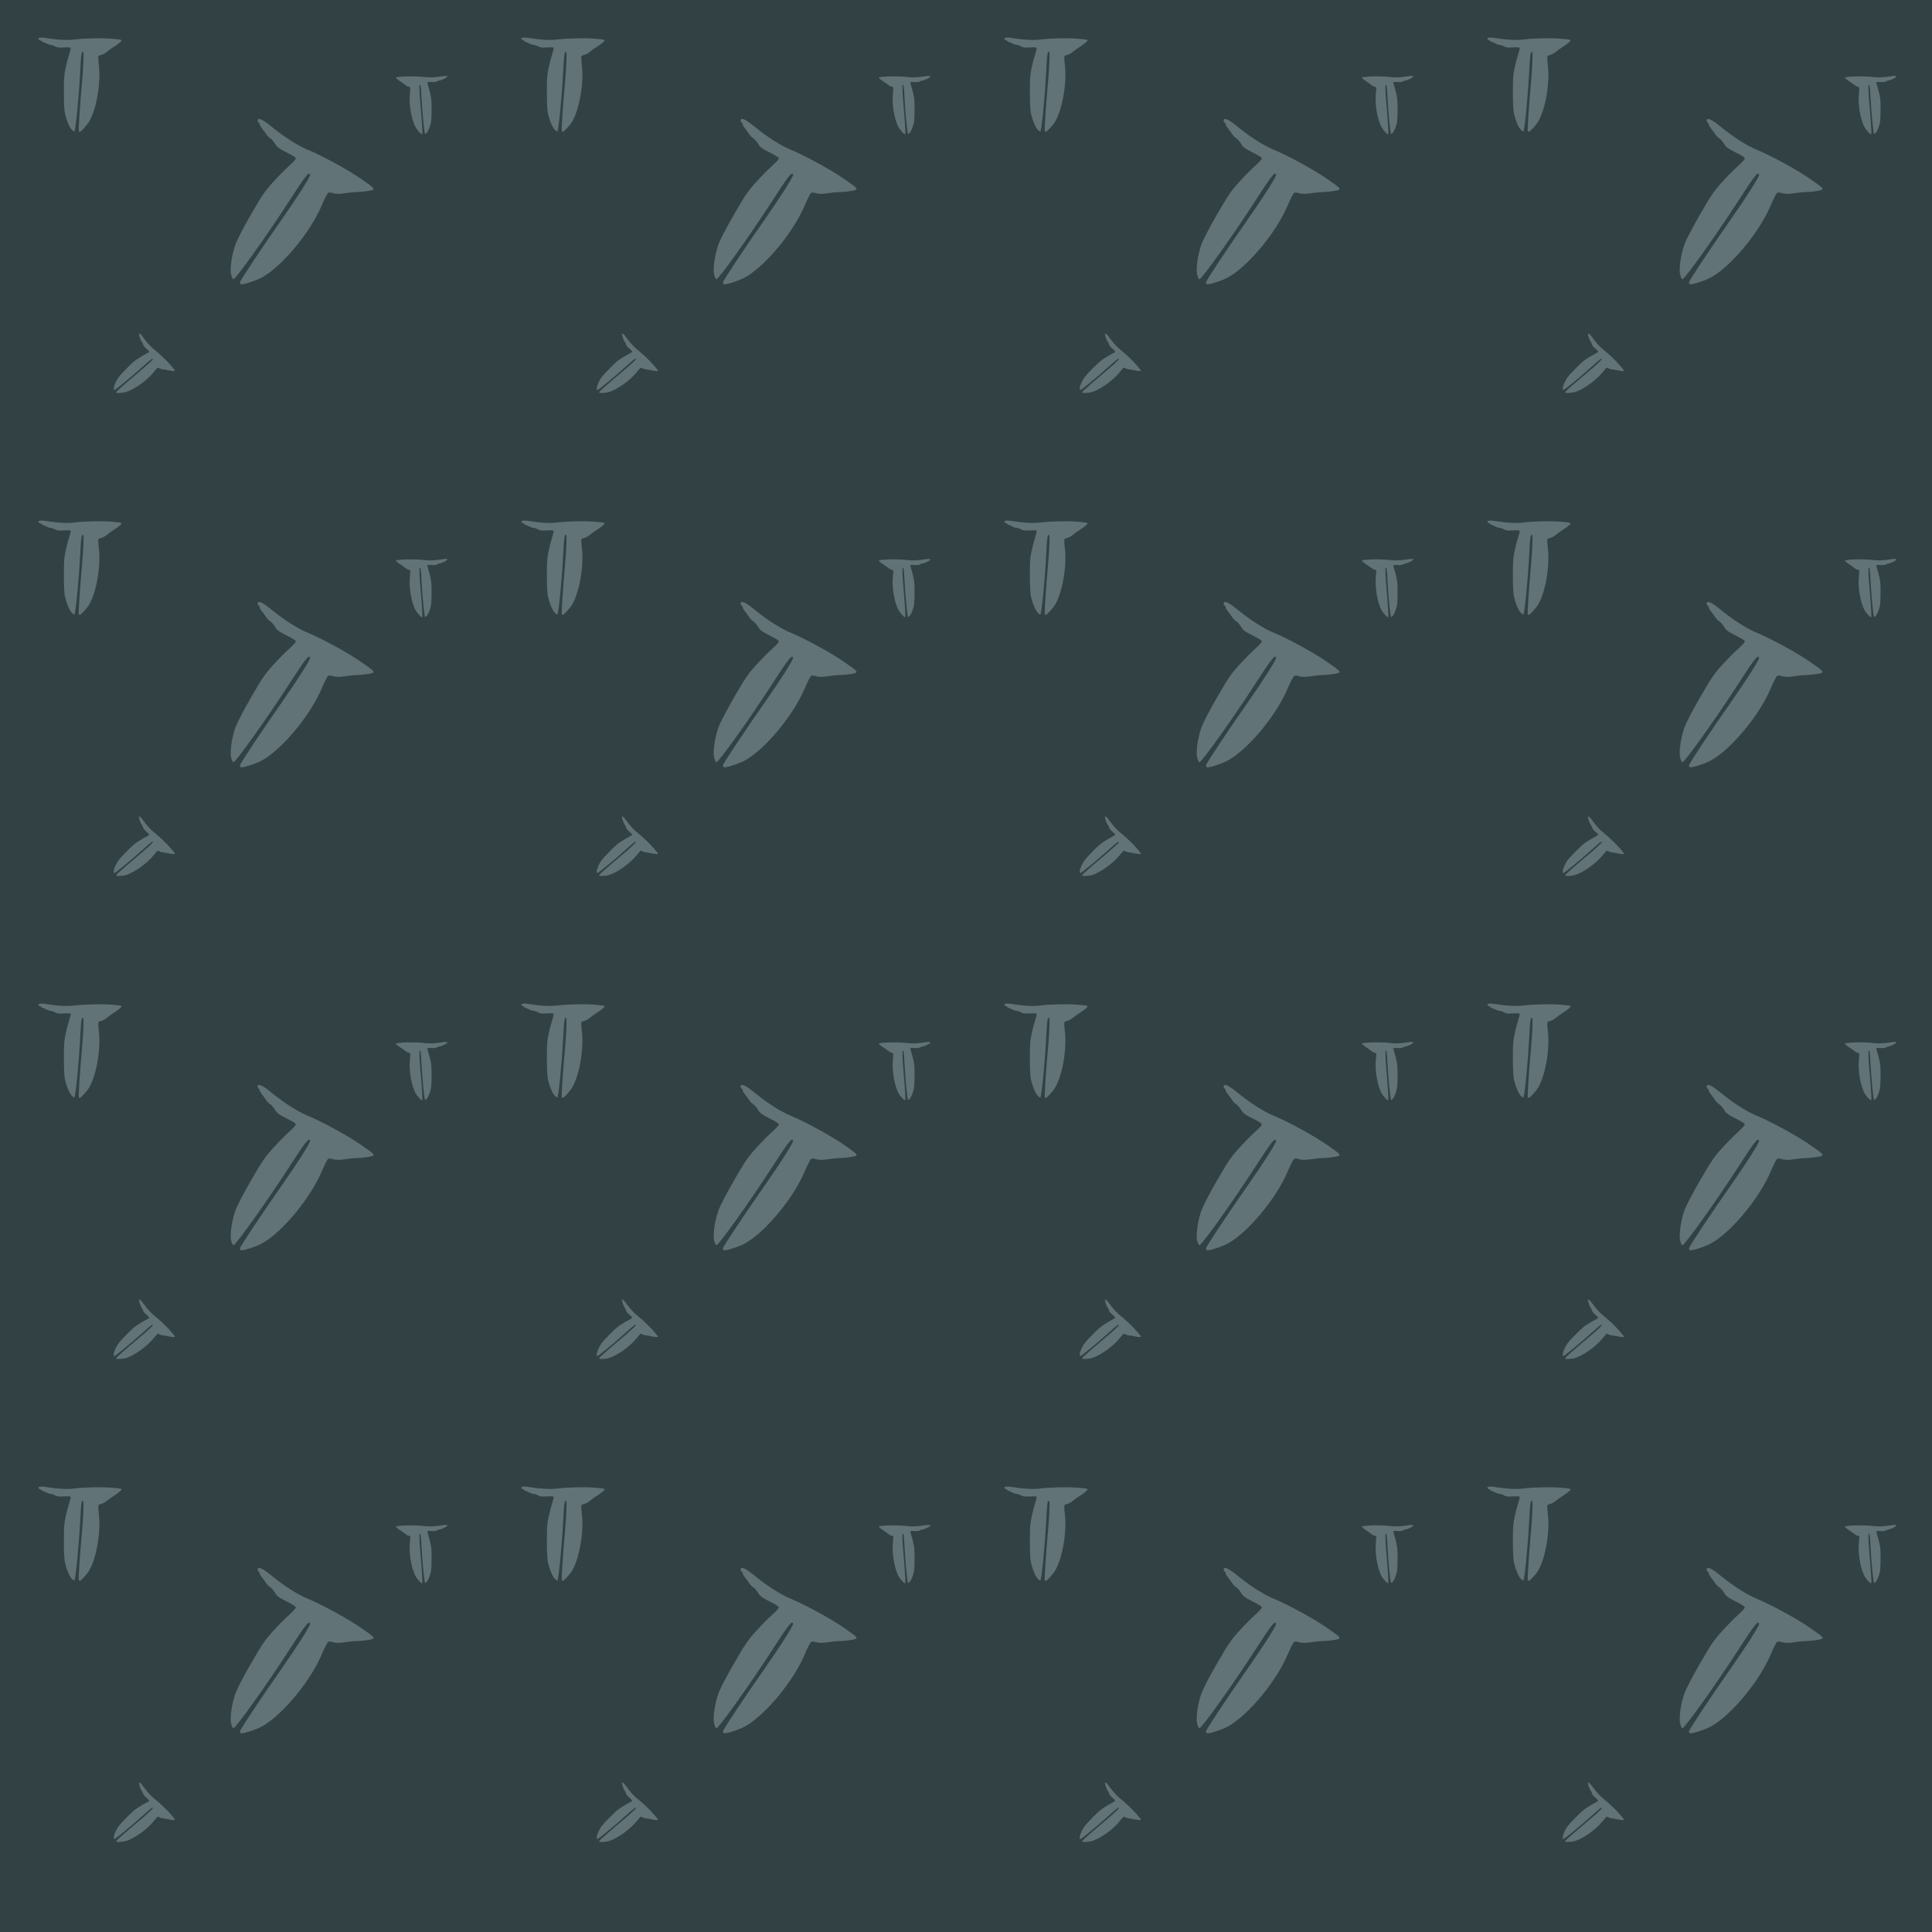 <?xml version="1.0" standalone="no"?>
<!DOCTYPE svg PUBLIC "-//W3C//DTD SVG 20010904//EN"
 "http://www.w3.org/TR/2001/REC-SVG-20010904/DTD/svg10.dtd">
<svg version="1.0" xmlns="http://www.w3.org/2000/svg" width="7056pt" height="7056pt" viewBox="0 0 7056 7056" preserveAspectRatio = "xMidYMid meet" >
<rect width="7056" height="7056" fill="#324144"/>
<g id="row0" transform="translate(0,0.0)">
<g id="0" transform="translate(0.0,0)scale(0.25,0.25)">

<g id="pattern">
<rect width="7644" height="7644" fill="#324144"/>
<g id="pattern1" transform="matrix(1,0,0,1,476,476)">
<path d="M573 1420 c-38 -38 -87 -163 -104 -260 -7 -46 -12 -162 -12 -300 1 -201 3 -238 26 -346 14 -66 37 -155 52 -199 14 -43 24 -84 21 -91 -4 -9 -28 -11 -98 -7 -83 4 -99 2 -131 -16 -21 -12 -48 -21 -61 -21 -14 0 -37 -7 -53 -15 -15 -8 -43 -20 -61 -27 -17 -7 -32 -16 -32 -20 0 -5 -6 -8 -14 -8 -8 0 -16 -7 -20 -15 -9 -25 38 -29 142 -11 142 23 285 30 382 17 137 -18 404 -24 541 -12 167 14 169 15 122 57 -21 18 -62 48 -92 66 -29 18 -73 50 -97 70 -24 20 -60 40 -79 44 -20 3 -39 13 -43 20 -4 8 -2 65 6 127 32 257 -34 645 -141 826 -31 53 -120 151 -137 151 -5 0 -12 -5 -15 -10 -7 -12 16 -369 45 -690 21 -231 31 -453 20 -464 -24 -24 -31 23 -45 290 -19 373 -67 858 -85 869 -4 3 -21 -9 -37 -25z" transform="translate(0,0) scale(1,1)" stroke="none" fill="#617376"/>
</g>
<g id="pattern2" transform="matrix(0.618,0,0,0.618,3622,1064)">
<path d="M573 1420 c-38 -38 -87 -163 -104 -260 -7 -46 -12 -162 -12 -300 1 -201 3 -238 26 -346 14 -66 37 -155 52 -199 14 -43 24 -84 21 -91 -4 -9 -28 -11 -98 -7 -83 4 -99 2 -131 -16 -21 -12 -48 -21 -61 -21 -14 0 -37 -7 -53 -15 -15 -8 -43 -20 -61 -27 -17 -7 -32 -16 -32 -20 0 -5 -6 -8 -14 -8 -8 0 -16 -7 -20 -15 -9 -25 38 -29 142 -11 142 23 285 30 382 17 137 -18 404 -24 541 -12 167 14 169 15 122 57 -21 18 -62 48 -92 66 -29 18 -73 50 -97 70 -24 20 -60 40 -79 44 -20 3 -39 13 -43 20 -4 8 -2 65 6 127 32 257 -34 645 -141 826 -31 53 -120 151 -137 151 -5 0 -12 -5 -15 -10 -7 -12 16 -369 45 -690 21 -231 31 -453 20 -464 -24 -24 -31 23 -45 290 -19 373 -67 858 -85 869 -4 3 -21 -9 -37 -25z" transform="translate(4798,0) scale(-1,1)" stroke="none" fill="#617376"/>
</g>
<g id="pattern3" transform="matrix(0.618,0,0,0.618,1358,4798)matrix(0.71,0.71,-0.71,0.71,0,0)">
<path d="M573 1420 c-38 -38 -87 -163 -104 -260 -7 -46 -12 -162 -12 -300 1 -201 3 -238 26 -346 14 -66 37 -155 52 -199 14 -43 24 -84 21 -91 -4 -9 -28 -11 -98 -7 -83 4 -99 2 -131 -16 -21 -12 -48 -21 -61 -21 -14 0 -37 -7 -53 -15 -15 -8 -43 -20 -61 -27 -17 -7 -32 -16 -32 -20 0 -5 -6 -8 -14 -8 -8 0 -16 -7 -20 -15 -9 -25 38 -29 142 -11 142 23 285 30 382 17 137 -18 404 -24 541 -12 167 14 169 15 122 57 -21 18 -62 48 -92 66 -29 18 -73 50 -97 70 -24 20 -60 40 -79 44 -20 3 -39 13 -43 20 -4 8 -2 65 6 127 32 257 -34 645 -141 826 -31 53 -120 151 -137 151 -5 0 -12 -5 -15 -10 -7 -12 16 -369 45 -690 21 -231 31 -453 20 -464 -24 -24 -31 23 -45 290 -19 373 -67 858 -85 869 -4 3 -21 -9 -37 -25z" transform="translate(770,-770) scale(1,1)" stroke="none" fill="#617376"/>
</g>
<g id="pattern4" transform="matrix(1.618,0,0,1.618,2013,2013)matrix(0.87,0.5,-0.5,0.87,0,0)">
<path d="M573 1420 c-38 -38 -87 -163 -104 -260 -7 -46 -12 -162 -12 -300 1 -201 3 -238 26 -346 14 -66 37 -155 52 -199 14 -43 24 -84 21 -91 -4 -9 -28 -11 -98 -7 -83 4 -99 2 -131 -16 -21 -12 -48 -21 -61 -21 -14 0 -37 -7 -53 -15 -15 -8 -43 -20 -61 -27 -17 -7 -32 -16 -32 -20 0 -5 -6 -8 -14 -8 -8 0 -16 -7 -20 -15 -9 -25 38 -29 142 -11 142 23 285 30 382 17 137 -18 404 -24 541 -12 167 14 169 15 122 57 -21 18 -62 48 -92 66 -29 18 -73 50 -97 70 -24 20 -60 40 -79 44 -20 3 -39 13 -43 20 -4 8 -2 65 6 127 32 257 -34 645 -141 826 -31 53 -120 151 -137 151 -5 0 -12 -5 -15 -10 -7 -12 16 -369 45 -690 21 -231 31 -453 20 -464 -24 -24 -31 23 -45 290 -19 373 -67 858 -85 869 -4 3 -21 -9 -37 -25z" transform="translate(770,-770) scale(1,1)" stroke="none" fill="#617376"/>
</g>
</g>
</g>

<g id="1" transform="translate(1764.0,0)scale(0.25,0.25)">

<g id="pattern">
<rect width="7644" height="7644" fill="#324144"/>
<g id="pattern1" transform="matrix(1,0,0,1,476,476)">
<path d="M573 1420 c-38 -38 -87 -163 -104 -260 -7 -46 -12 -162 -12 -300 1 -201 3 -238 26 -346 14 -66 37 -155 52 -199 14 -43 24 -84 21 -91 -4 -9 -28 -11 -98 -7 -83 4 -99 2 -131 -16 -21 -12 -48 -21 -61 -21 -14 0 -37 -7 -53 -15 -15 -8 -43 -20 -61 -27 -17 -7 -32 -16 -32 -20 0 -5 -6 -8 -14 -8 -8 0 -16 -7 -20 -15 -9 -25 38 -29 142 -11 142 23 285 30 382 17 137 -18 404 -24 541 -12 167 14 169 15 122 57 -21 18 -62 48 -92 66 -29 18 -73 50 -97 70 -24 20 -60 40 -79 44 -20 3 -39 13 -43 20 -4 8 -2 65 6 127 32 257 -34 645 -141 826 -31 53 -120 151 -137 151 -5 0 -12 -5 -15 -10 -7 -12 16 -369 45 -690 21 -231 31 -453 20 -464 -24 -24 -31 23 -45 290 -19 373 -67 858 -85 869 -4 3 -21 -9 -37 -25z" transform="translate(0,0) scale(1,1)" stroke="none" fill="#617376"/>
</g>
<g id="pattern2" transform="matrix(0.618,0,0,0.618,3622,1064)">
<path d="M573 1420 c-38 -38 -87 -163 -104 -260 -7 -46 -12 -162 -12 -300 1 -201 3 -238 26 -346 14 -66 37 -155 52 -199 14 -43 24 -84 21 -91 -4 -9 -28 -11 -98 -7 -83 4 -99 2 -131 -16 -21 -12 -48 -21 -61 -21 -14 0 -37 -7 -53 -15 -15 -8 -43 -20 -61 -27 -17 -7 -32 -16 -32 -20 0 -5 -6 -8 -14 -8 -8 0 -16 -7 -20 -15 -9 -25 38 -29 142 -11 142 23 285 30 382 17 137 -18 404 -24 541 -12 167 14 169 15 122 57 -21 18 -62 48 -92 66 -29 18 -73 50 -97 70 -24 20 -60 40 -79 44 -20 3 -39 13 -43 20 -4 8 -2 65 6 127 32 257 -34 645 -141 826 -31 53 -120 151 -137 151 -5 0 -12 -5 -15 -10 -7 -12 16 -369 45 -690 21 -231 31 -453 20 -464 -24 -24 -31 23 -45 290 -19 373 -67 858 -85 869 -4 3 -21 -9 -37 -25z" transform="translate(4798,0) scale(-1,1)" stroke="none" fill="#617376"/>
</g>
<g id="pattern3" transform="matrix(0.618,0,0,0.618,1358,4798)matrix(0.71,0.71,-0.71,0.71,0,0)">
<path d="M573 1420 c-38 -38 -87 -163 -104 -260 -7 -46 -12 -162 -12 -300 1 -201 3 -238 26 -346 14 -66 37 -155 52 -199 14 -43 24 -84 21 -91 -4 -9 -28 -11 -98 -7 -83 4 -99 2 -131 -16 -21 -12 -48 -21 -61 -21 -14 0 -37 -7 -53 -15 -15 -8 -43 -20 -61 -27 -17 -7 -32 -16 -32 -20 0 -5 -6 -8 -14 -8 -8 0 -16 -7 -20 -15 -9 -25 38 -29 142 -11 142 23 285 30 382 17 137 -18 404 -24 541 -12 167 14 169 15 122 57 -21 18 -62 48 -92 66 -29 18 -73 50 -97 70 -24 20 -60 40 -79 44 -20 3 -39 13 -43 20 -4 8 -2 65 6 127 32 257 -34 645 -141 826 -31 53 -120 151 -137 151 -5 0 -12 -5 -15 -10 -7 -12 16 -369 45 -690 21 -231 31 -453 20 -464 -24 -24 -31 23 -45 290 -19 373 -67 858 -85 869 -4 3 -21 -9 -37 -25z" transform="translate(770,-770) scale(1,1)" stroke="none" fill="#617376"/>
</g>
<g id="pattern4" transform="matrix(1.618,0,0,1.618,2013,2013)matrix(0.87,0.5,-0.5,0.87,0,0)">
<path d="M573 1420 c-38 -38 -87 -163 -104 -260 -7 -46 -12 -162 -12 -300 1 -201 3 -238 26 -346 14 -66 37 -155 52 -199 14 -43 24 -84 21 -91 -4 -9 -28 -11 -98 -7 -83 4 -99 2 -131 -16 -21 -12 -48 -21 -61 -21 -14 0 -37 -7 -53 -15 -15 -8 -43 -20 -61 -27 -17 -7 -32 -16 -32 -20 0 -5 -6 -8 -14 -8 -8 0 -16 -7 -20 -15 -9 -25 38 -29 142 -11 142 23 285 30 382 17 137 -18 404 -24 541 -12 167 14 169 15 122 57 -21 18 -62 48 -92 66 -29 18 -73 50 -97 70 -24 20 -60 40 -79 44 -20 3 -39 13 -43 20 -4 8 -2 65 6 127 32 257 -34 645 -141 826 -31 53 -120 151 -137 151 -5 0 -12 -5 -15 -10 -7 -12 16 -369 45 -690 21 -231 31 -453 20 -464 -24 -24 -31 23 -45 290 -19 373 -67 858 -85 869 -4 3 -21 -9 -37 -25z" transform="translate(770,-770) scale(1,1)" stroke="none" fill="#617376"/>
</g>
</g>
</g>

<g id="2" transform="translate(3528.0,0)scale(0.25,0.25)">

<g id="pattern">
<rect width="7644" height="7644" fill="#324144"/>
<g id="pattern1" transform="matrix(1,0,0,1,476,476)">
<path d="M573 1420 c-38 -38 -87 -163 -104 -260 -7 -46 -12 -162 -12 -300 1 -201 3 -238 26 -346 14 -66 37 -155 52 -199 14 -43 24 -84 21 -91 -4 -9 -28 -11 -98 -7 -83 4 -99 2 -131 -16 -21 -12 -48 -21 -61 -21 -14 0 -37 -7 -53 -15 -15 -8 -43 -20 -61 -27 -17 -7 -32 -16 -32 -20 0 -5 -6 -8 -14 -8 -8 0 -16 -7 -20 -15 -9 -25 38 -29 142 -11 142 23 285 30 382 17 137 -18 404 -24 541 -12 167 14 169 15 122 57 -21 18 -62 48 -92 66 -29 18 -73 50 -97 70 -24 20 -60 40 -79 44 -20 3 -39 13 -43 20 -4 8 -2 65 6 127 32 257 -34 645 -141 826 -31 53 -120 151 -137 151 -5 0 -12 -5 -15 -10 -7 -12 16 -369 45 -690 21 -231 31 -453 20 -464 -24 -24 -31 23 -45 290 -19 373 -67 858 -85 869 -4 3 -21 -9 -37 -25z" transform="translate(0,0) scale(1,1)" stroke="none" fill="#617376"/>
</g>
<g id="pattern2" transform="matrix(0.618,0,0,0.618,3622,1064)">
<path d="M573 1420 c-38 -38 -87 -163 -104 -260 -7 -46 -12 -162 -12 -300 1 -201 3 -238 26 -346 14 -66 37 -155 52 -199 14 -43 24 -84 21 -91 -4 -9 -28 -11 -98 -7 -83 4 -99 2 -131 -16 -21 -12 -48 -21 -61 -21 -14 0 -37 -7 -53 -15 -15 -8 -43 -20 -61 -27 -17 -7 -32 -16 -32 -20 0 -5 -6 -8 -14 -8 -8 0 -16 -7 -20 -15 -9 -25 38 -29 142 -11 142 23 285 30 382 17 137 -18 404 -24 541 -12 167 14 169 15 122 57 -21 18 -62 48 -92 66 -29 18 -73 50 -97 70 -24 20 -60 40 -79 44 -20 3 -39 13 -43 20 -4 8 -2 65 6 127 32 257 -34 645 -141 826 -31 53 -120 151 -137 151 -5 0 -12 -5 -15 -10 -7 -12 16 -369 45 -690 21 -231 31 -453 20 -464 -24 -24 -31 23 -45 290 -19 373 -67 858 -85 869 -4 3 -21 -9 -37 -25z" transform="translate(4798,0) scale(-1,1)" stroke="none" fill="#617376"/>
</g>
<g id="pattern3" transform="matrix(0.618,0,0,0.618,1358,4798)matrix(0.71,0.71,-0.71,0.71,0,0)">
<path d="M573 1420 c-38 -38 -87 -163 -104 -260 -7 -46 -12 -162 -12 -300 1 -201 3 -238 26 -346 14 -66 37 -155 52 -199 14 -43 24 -84 21 -91 -4 -9 -28 -11 -98 -7 -83 4 -99 2 -131 -16 -21 -12 -48 -21 -61 -21 -14 0 -37 -7 -53 -15 -15 -8 -43 -20 -61 -27 -17 -7 -32 -16 -32 -20 0 -5 -6 -8 -14 -8 -8 0 -16 -7 -20 -15 -9 -25 38 -29 142 -11 142 23 285 30 382 17 137 -18 404 -24 541 -12 167 14 169 15 122 57 -21 18 -62 48 -92 66 -29 18 -73 50 -97 70 -24 20 -60 40 -79 44 -20 3 -39 13 -43 20 -4 8 -2 65 6 127 32 257 -34 645 -141 826 -31 53 -120 151 -137 151 -5 0 -12 -5 -15 -10 -7 -12 16 -369 45 -690 21 -231 31 -453 20 -464 -24 -24 -31 23 -45 290 -19 373 -67 858 -85 869 -4 3 -21 -9 -37 -25z" transform="translate(770,-770) scale(1,1)" stroke="none" fill="#617376"/>
</g>
<g id="pattern4" transform="matrix(1.618,0,0,1.618,2013,2013)matrix(0.87,0.5,-0.5,0.87,0,0)">
<path d="M573 1420 c-38 -38 -87 -163 -104 -260 -7 -46 -12 -162 -12 -300 1 -201 3 -238 26 -346 14 -66 37 -155 52 -199 14 -43 24 -84 21 -91 -4 -9 -28 -11 -98 -7 -83 4 -99 2 -131 -16 -21 -12 -48 -21 -61 -21 -14 0 -37 -7 -53 -15 -15 -8 -43 -20 -61 -27 -17 -7 -32 -16 -32 -20 0 -5 -6 -8 -14 -8 -8 0 -16 -7 -20 -15 -9 -25 38 -29 142 -11 142 23 285 30 382 17 137 -18 404 -24 541 -12 167 14 169 15 122 57 -21 18 -62 48 -92 66 -29 18 -73 50 -97 70 -24 20 -60 40 -79 44 -20 3 -39 13 -43 20 -4 8 -2 65 6 127 32 257 -34 645 -141 826 -31 53 -120 151 -137 151 -5 0 -12 -5 -15 -10 -7 -12 16 -369 45 -690 21 -231 31 -453 20 -464 -24 -24 -31 23 -45 290 -19 373 -67 858 -85 869 -4 3 -21 -9 -37 -25z" transform="translate(770,-770) scale(1,1)" stroke="none" fill="#617376"/>
</g>
</g>
</g>

<g id="3" transform="translate(5292.0,0)scale(0.25,0.25)">

<g id="pattern">
<rect width="7644" height="7644" fill="#324144"/>
<g id="pattern1" transform="matrix(1,0,0,1,476,476)">
<path d="M573 1420 c-38 -38 -87 -163 -104 -260 -7 -46 -12 -162 -12 -300 1 -201 3 -238 26 -346 14 -66 37 -155 52 -199 14 -43 24 -84 21 -91 -4 -9 -28 -11 -98 -7 -83 4 -99 2 -131 -16 -21 -12 -48 -21 -61 -21 -14 0 -37 -7 -53 -15 -15 -8 -43 -20 -61 -27 -17 -7 -32 -16 -32 -20 0 -5 -6 -8 -14 -8 -8 0 -16 -7 -20 -15 -9 -25 38 -29 142 -11 142 23 285 30 382 17 137 -18 404 -24 541 -12 167 14 169 15 122 57 -21 18 -62 48 -92 66 -29 18 -73 50 -97 70 -24 20 -60 40 -79 44 -20 3 -39 13 -43 20 -4 8 -2 65 6 127 32 257 -34 645 -141 826 -31 53 -120 151 -137 151 -5 0 -12 -5 -15 -10 -7 -12 16 -369 45 -690 21 -231 31 -453 20 -464 -24 -24 -31 23 -45 290 -19 373 -67 858 -85 869 -4 3 -21 -9 -37 -25z" transform="translate(0,0) scale(1,1)" stroke="none" fill="#617376"/>
</g>
<g id="pattern2" transform="matrix(0.618,0,0,0.618,3622,1064)">
<path d="M573 1420 c-38 -38 -87 -163 -104 -260 -7 -46 -12 -162 -12 -300 1 -201 3 -238 26 -346 14 -66 37 -155 52 -199 14 -43 24 -84 21 -91 -4 -9 -28 -11 -98 -7 -83 4 -99 2 -131 -16 -21 -12 -48 -21 -61 -21 -14 0 -37 -7 -53 -15 -15 -8 -43 -20 -61 -27 -17 -7 -32 -16 -32 -20 0 -5 -6 -8 -14 -8 -8 0 -16 -7 -20 -15 -9 -25 38 -29 142 -11 142 23 285 30 382 17 137 -18 404 -24 541 -12 167 14 169 15 122 57 -21 18 -62 48 -92 66 -29 18 -73 50 -97 70 -24 20 -60 40 -79 44 -20 3 -39 13 -43 20 -4 8 -2 65 6 127 32 257 -34 645 -141 826 -31 53 -120 151 -137 151 -5 0 -12 -5 -15 -10 -7 -12 16 -369 45 -690 21 -231 31 -453 20 -464 -24 -24 -31 23 -45 290 -19 373 -67 858 -85 869 -4 3 -21 -9 -37 -25z" transform="translate(4798,0) scale(-1,1)" stroke="none" fill="#617376"/>
</g>
<g id="pattern3" transform="matrix(0.618,0,0,0.618,1358,4798)matrix(0.71,0.71,-0.71,0.71,0,0)">
<path d="M573 1420 c-38 -38 -87 -163 -104 -260 -7 -46 -12 -162 -12 -300 1 -201 3 -238 26 -346 14 -66 37 -155 52 -199 14 -43 24 -84 21 -91 -4 -9 -28 -11 -98 -7 -83 4 -99 2 -131 -16 -21 -12 -48 -21 -61 -21 -14 0 -37 -7 -53 -15 -15 -8 -43 -20 -61 -27 -17 -7 -32 -16 -32 -20 0 -5 -6 -8 -14 -8 -8 0 -16 -7 -20 -15 -9 -25 38 -29 142 -11 142 23 285 30 382 17 137 -18 404 -24 541 -12 167 14 169 15 122 57 -21 18 -62 48 -92 66 -29 18 -73 50 -97 70 -24 20 -60 40 -79 44 -20 3 -39 13 -43 20 -4 8 -2 65 6 127 32 257 -34 645 -141 826 -31 53 -120 151 -137 151 -5 0 -12 -5 -15 -10 -7 -12 16 -369 45 -690 21 -231 31 -453 20 -464 -24 -24 -31 23 -45 290 -19 373 -67 858 -85 869 -4 3 -21 -9 -37 -25z" transform="translate(770,-770) scale(1,1)" stroke="none" fill="#617376"/>
</g>
<g id="pattern4" transform="matrix(1.618,0,0,1.618,2013,2013)matrix(0.87,0.5,-0.5,0.87,0,0)">
<path d="M573 1420 c-38 -38 -87 -163 -104 -260 -7 -46 -12 -162 -12 -300 1 -201 3 -238 26 -346 14 -66 37 -155 52 -199 14 -43 24 -84 21 -91 -4 -9 -28 -11 -98 -7 -83 4 -99 2 -131 -16 -21 -12 -48 -21 -61 -21 -14 0 -37 -7 -53 -15 -15 -8 -43 -20 -61 -27 -17 -7 -32 -16 -32 -20 0 -5 -6 -8 -14 -8 -8 0 -16 -7 -20 -15 -9 -25 38 -29 142 -11 142 23 285 30 382 17 137 -18 404 -24 541 -12 167 14 169 15 122 57 -21 18 -62 48 -92 66 -29 18 -73 50 -97 70 -24 20 -60 40 -79 44 -20 3 -39 13 -43 20 -4 8 -2 65 6 127 32 257 -34 645 -141 826 -31 53 -120 151 -137 151 -5 0 -12 -5 -15 -10 -7 -12 16 -369 45 -690 21 -231 31 -453 20 -464 -24 -24 -31 23 -45 290 -19 373 -67 858 -85 869 -4 3 -21 -9 -37 -25z" transform="translate(770,-770) scale(1,1)" stroke="none" fill="#617376"/>
</g>
</g>
</g>

<g id="4" transform="translate(7056.0,0)scale(0.25,0.25)">

<g id="pattern">
<rect width="7644" height="7644" fill="#324144"/>
<g id="pattern1" transform="matrix(1,0,0,1,476,476)">
<path d="M573 1420 c-38 -38 -87 -163 -104 -260 -7 -46 -12 -162 -12 -300 1 -201 3 -238 26 -346 14 -66 37 -155 52 -199 14 -43 24 -84 21 -91 -4 -9 -28 -11 -98 -7 -83 4 -99 2 -131 -16 -21 -12 -48 -21 -61 -21 -14 0 -37 -7 -53 -15 -15 -8 -43 -20 -61 -27 -17 -7 -32 -16 -32 -20 0 -5 -6 -8 -14 -8 -8 0 -16 -7 -20 -15 -9 -25 38 -29 142 -11 142 23 285 30 382 17 137 -18 404 -24 541 -12 167 14 169 15 122 57 -21 18 -62 48 -92 66 -29 18 -73 50 -97 70 -24 20 -60 40 -79 44 -20 3 -39 13 -43 20 -4 8 -2 65 6 127 32 257 -34 645 -141 826 -31 53 -120 151 -137 151 -5 0 -12 -5 -15 -10 -7 -12 16 -369 45 -690 21 -231 31 -453 20 -464 -24 -24 -31 23 -45 290 -19 373 -67 858 -85 869 -4 3 -21 -9 -37 -25z" transform="translate(0,0) scale(1,1)" stroke="none" fill="#617376"/>
</g>
<g id="pattern2" transform="matrix(0.618,0,0,0.618,3622,1064)">
<path d="M573 1420 c-38 -38 -87 -163 -104 -260 -7 -46 -12 -162 -12 -300 1 -201 3 -238 26 -346 14 -66 37 -155 52 -199 14 -43 24 -84 21 -91 -4 -9 -28 -11 -98 -7 -83 4 -99 2 -131 -16 -21 -12 -48 -21 -61 -21 -14 0 -37 -7 -53 -15 -15 -8 -43 -20 -61 -27 -17 -7 -32 -16 -32 -20 0 -5 -6 -8 -14 -8 -8 0 -16 -7 -20 -15 -9 -25 38 -29 142 -11 142 23 285 30 382 17 137 -18 404 -24 541 -12 167 14 169 15 122 57 -21 18 -62 48 -92 66 -29 18 -73 50 -97 70 -24 20 -60 40 -79 44 -20 3 -39 13 -43 20 -4 8 -2 65 6 127 32 257 -34 645 -141 826 -31 53 -120 151 -137 151 -5 0 -12 -5 -15 -10 -7 -12 16 -369 45 -690 21 -231 31 -453 20 -464 -24 -24 -31 23 -45 290 -19 373 -67 858 -85 869 -4 3 -21 -9 -37 -25z" transform="translate(4798,0) scale(-1,1)" stroke="none" fill="#617376"/>
</g>
<g id="pattern3" transform="matrix(0.618,0,0,0.618,1358,4798)matrix(0.71,0.71,-0.71,0.71,0,0)">
<path d="M573 1420 c-38 -38 -87 -163 -104 -260 -7 -46 -12 -162 -12 -300 1 -201 3 -238 26 -346 14 -66 37 -155 52 -199 14 -43 24 -84 21 -91 -4 -9 -28 -11 -98 -7 -83 4 -99 2 -131 -16 -21 -12 -48 -21 -61 -21 -14 0 -37 -7 -53 -15 -15 -8 -43 -20 -61 -27 -17 -7 -32 -16 -32 -20 0 -5 -6 -8 -14 -8 -8 0 -16 -7 -20 -15 -9 -25 38 -29 142 -11 142 23 285 30 382 17 137 -18 404 -24 541 -12 167 14 169 15 122 57 -21 18 -62 48 -92 66 -29 18 -73 50 -97 70 -24 20 -60 40 -79 44 -20 3 -39 13 -43 20 -4 8 -2 65 6 127 32 257 -34 645 -141 826 -31 53 -120 151 -137 151 -5 0 -12 -5 -15 -10 -7 -12 16 -369 45 -690 21 -231 31 -453 20 -464 -24 -24 -31 23 -45 290 -19 373 -67 858 -85 869 -4 3 -21 -9 -37 -25z" transform="translate(770,-770) scale(1,1)" stroke="none" fill="#617376"/>
</g>
<g id="pattern4" transform="matrix(1.618,0,0,1.618,2013,2013)matrix(0.87,0.5,-0.5,0.87,0,0)">
<path d="M573 1420 c-38 -38 -87 -163 -104 -260 -7 -46 -12 -162 -12 -300 1 -201 3 -238 26 -346 14 -66 37 -155 52 -199 14 -43 24 -84 21 -91 -4 -9 -28 -11 -98 -7 -83 4 -99 2 -131 -16 -21 -12 -48 -21 -61 -21 -14 0 -37 -7 -53 -15 -15 -8 -43 -20 -61 -27 -17 -7 -32 -16 -32 -20 0 -5 -6 -8 -14 -8 -8 0 -16 -7 -20 -15 -9 -25 38 -29 142 -11 142 23 285 30 382 17 137 -18 404 -24 541 -12 167 14 169 15 122 57 -21 18 -62 48 -92 66 -29 18 -73 50 -97 70 -24 20 -60 40 -79 44 -20 3 -39 13 -43 20 -4 8 -2 65 6 127 32 257 -34 645 -141 826 -31 53 -120 151 -137 151 -5 0 -12 -5 -15 -10 -7 -12 16 -369 45 -690 21 -231 31 -453 20 -464 -24 -24 -31 23 -45 290 -19 373 -67 858 -85 869 -4 3 -21 -9 -37 -25z" transform="translate(770,-770) scale(1,1)" stroke="none" fill="#617376"/>
</g>
</g>
</g>

</g>
<g id="row1" transform="translate(0,1764.0)">
<g id="0" transform="translate(0.0,0)scale(0.25,0.25)">

<g id="pattern">
<rect width="7644" height="7644" fill="#324144"/>
<g id="pattern1" transform="matrix(1,0,0,1,476,476)">
<path d="M573 1420 c-38 -38 -87 -163 -104 -260 -7 -46 -12 -162 -12 -300 1 -201 3 -238 26 -346 14 -66 37 -155 52 -199 14 -43 24 -84 21 -91 -4 -9 -28 -11 -98 -7 -83 4 -99 2 -131 -16 -21 -12 -48 -21 -61 -21 -14 0 -37 -7 -53 -15 -15 -8 -43 -20 -61 -27 -17 -7 -32 -16 -32 -20 0 -5 -6 -8 -14 -8 -8 0 -16 -7 -20 -15 -9 -25 38 -29 142 -11 142 23 285 30 382 17 137 -18 404 -24 541 -12 167 14 169 15 122 57 -21 18 -62 48 -92 66 -29 18 -73 50 -97 70 -24 20 -60 40 -79 44 -20 3 -39 13 -43 20 -4 8 -2 65 6 127 32 257 -34 645 -141 826 -31 53 -120 151 -137 151 -5 0 -12 -5 -15 -10 -7 -12 16 -369 45 -690 21 -231 31 -453 20 -464 -24 -24 -31 23 -45 290 -19 373 -67 858 -85 869 -4 3 -21 -9 -37 -25z" transform="translate(0,0) scale(1,1)" stroke="none" fill="#617376"/>
</g>
<g id="pattern2" transform="matrix(0.618,0,0,0.618,3622,1064)">
<path d="M573 1420 c-38 -38 -87 -163 -104 -260 -7 -46 -12 -162 -12 -300 1 -201 3 -238 26 -346 14 -66 37 -155 52 -199 14 -43 24 -84 21 -91 -4 -9 -28 -11 -98 -7 -83 4 -99 2 -131 -16 -21 -12 -48 -21 -61 -21 -14 0 -37 -7 -53 -15 -15 -8 -43 -20 -61 -27 -17 -7 -32 -16 -32 -20 0 -5 -6 -8 -14 -8 -8 0 -16 -7 -20 -15 -9 -25 38 -29 142 -11 142 23 285 30 382 17 137 -18 404 -24 541 -12 167 14 169 15 122 57 -21 18 -62 48 -92 66 -29 18 -73 50 -97 70 -24 20 -60 40 -79 44 -20 3 -39 13 -43 20 -4 8 -2 65 6 127 32 257 -34 645 -141 826 -31 53 -120 151 -137 151 -5 0 -12 -5 -15 -10 -7 -12 16 -369 45 -690 21 -231 31 -453 20 -464 -24 -24 -31 23 -45 290 -19 373 -67 858 -85 869 -4 3 -21 -9 -37 -25z" transform="translate(4798,0) scale(-1,1)" stroke="none" fill="#617376"/>
</g>
<g id="pattern3" transform="matrix(0.618,0,0,0.618,1358,4798)matrix(0.71,0.71,-0.71,0.71,0,0)">
<path d="M573 1420 c-38 -38 -87 -163 -104 -260 -7 -46 -12 -162 -12 -300 1 -201 3 -238 26 -346 14 -66 37 -155 52 -199 14 -43 24 -84 21 -91 -4 -9 -28 -11 -98 -7 -83 4 -99 2 -131 -16 -21 -12 -48 -21 -61 -21 -14 0 -37 -7 -53 -15 -15 -8 -43 -20 -61 -27 -17 -7 -32 -16 -32 -20 0 -5 -6 -8 -14 -8 -8 0 -16 -7 -20 -15 -9 -25 38 -29 142 -11 142 23 285 30 382 17 137 -18 404 -24 541 -12 167 14 169 15 122 57 -21 18 -62 48 -92 66 -29 18 -73 50 -97 70 -24 20 -60 40 -79 44 -20 3 -39 13 -43 20 -4 8 -2 65 6 127 32 257 -34 645 -141 826 -31 53 -120 151 -137 151 -5 0 -12 -5 -15 -10 -7 -12 16 -369 45 -690 21 -231 31 -453 20 -464 -24 -24 -31 23 -45 290 -19 373 -67 858 -85 869 -4 3 -21 -9 -37 -25z" transform="translate(770,-770) scale(1,1)" stroke="none" fill="#617376"/>
</g>
<g id="pattern4" transform="matrix(1.618,0,0,1.618,2013,2013)matrix(0.87,0.5,-0.5,0.87,0,0)">
<path d="M573 1420 c-38 -38 -87 -163 -104 -260 -7 -46 -12 -162 -12 -300 1 -201 3 -238 26 -346 14 -66 37 -155 52 -199 14 -43 24 -84 21 -91 -4 -9 -28 -11 -98 -7 -83 4 -99 2 -131 -16 -21 -12 -48 -21 -61 -21 -14 0 -37 -7 -53 -15 -15 -8 -43 -20 -61 -27 -17 -7 -32 -16 -32 -20 0 -5 -6 -8 -14 -8 -8 0 -16 -7 -20 -15 -9 -25 38 -29 142 -11 142 23 285 30 382 17 137 -18 404 -24 541 -12 167 14 169 15 122 57 -21 18 -62 48 -92 66 -29 18 -73 50 -97 70 -24 20 -60 40 -79 44 -20 3 -39 13 -43 20 -4 8 -2 65 6 127 32 257 -34 645 -141 826 -31 53 -120 151 -137 151 -5 0 -12 -5 -15 -10 -7 -12 16 -369 45 -690 21 -231 31 -453 20 -464 -24 -24 -31 23 -45 290 -19 373 -67 858 -85 869 -4 3 -21 -9 -37 -25z" transform="translate(770,-770) scale(1,1)" stroke="none" fill="#617376"/>
</g>
</g>
</g>

<g id="1" transform="translate(1764.0,0)scale(0.25,0.25)">

<g id="pattern">
<rect width="7644" height="7644" fill="#324144"/>
<g id="pattern1" transform="matrix(1,0,0,1,476,476)">
<path d="M573 1420 c-38 -38 -87 -163 -104 -260 -7 -46 -12 -162 -12 -300 1 -201 3 -238 26 -346 14 -66 37 -155 52 -199 14 -43 24 -84 21 -91 -4 -9 -28 -11 -98 -7 -83 4 -99 2 -131 -16 -21 -12 -48 -21 -61 -21 -14 0 -37 -7 -53 -15 -15 -8 -43 -20 -61 -27 -17 -7 -32 -16 -32 -20 0 -5 -6 -8 -14 -8 -8 0 -16 -7 -20 -15 -9 -25 38 -29 142 -11 142 23 285 30 382 17 137 -18 404 -24 541 -12 167 14 169 15 122 57 -21 18 -62 48 -92 66 -29 18 -73 50 -97 70 -24 20 -60 40 -79 44 -20 3 -39 13 -43 20 -4 8 -2 65 6 127 32 257 -34 645 -141 826 -31 53 -120 151 -137 151 -5 0 -12 -5 -15 -10 -7 -12 16 -369 45 -690 21 -231 31 -453 20 -464 -24 -24 -31 23 -45 290 -19 373 -67 858 -85 869 -4 3 -21 -9 -37 -25z" transform="translate(0,0) scale(1,1)" stroke="none" fill="#617376"/>
</g>
<g id="pattern2" transform="matrix(0.618,0,0,0.618,3622,1064)">
<path d="M573 1420 c-38 -38 -87 -163 -104 -260 -7 -46 -12 -162 -12 -300 1 -201 3 -238 26 -346 14 -66 37 -155 52 -199 14 -43 24 -84 21 -91 -4 -9 -28 -11 -98 -7 -83 4 -99 2 -131 -16 -21 -12 -48 -21 -61 -21 -14 0 -37 -7 -53 -15 -15 -8 -43 -20 -61 -27 -17 -7 -32 -16 -32 -20 0 -5 -6 -8 -14 -8 -8 0 -16 -7 -20 -15 -9 -25 38 -29 142 -11 142 23 285 30 382 17 137 -18 404 -24 541 -12 167 14 169 15 122 57 -21 18 -62 48 -92 66 -29 18 -73 50 -97 70 -24 20 -60 40 -79 44 -20 3 -39 13 -43 20 -4 8 -2 65 6 127 32 257 -34 645 -141 826 -31 53 -120 151 -137 151 -5 0 -12 -5 -15 -10 -7 -12 16 -369 45 -690 21 -231 31 -453 20 -464 -24 -24 -31 23 -45 290 -19 373 -67 858 -85 869 -4 3 -21 -9 -37 -25z" transform="translate(4798,0) scale(-1,1)" stroke="none" fill="#617376"/>
</g>
<g id="pattern3" transform="matrix(0.618,0,0,0.618,1358,4798)matrix(0.71,0.71,-0.71,0.71,0,0)">
<path d="M573 1420 c-38 -38 -87 -163 -104 -260 -7 -46 -12 -162 -12 -300 1 -201 3 -238 26 -346 14 -66 37 -155 52 -199 14 -43 24 -84 21 -91 -4 -9 -28 -11 -98 -7 -83 4 -99 2 -131 -16 -21 -12 -48 -21 -61 -21 -14 0 -37 -7 -53 -15 -15 -8 -43 -20 -61 -27 -17 -7 -32 -16 -32 -20 0 -5 -6 -8 -14 -8 -8 0 -16 -7 -20 -15 -9 -25 38 -29 142 -11 142 23 285 30 382 17 137 -18 404 -24 541 -12 167 14 169 15 122 57 -21 18 -62 48 -92 66 -29 18 -73 50 -97 70 -24 20 -60 40 -79 44 -20 3 -39 13 -43 20 -4 8 -2 65 6 127 32 257 -34 645 -141 826 -31 53 -120 151 -137 151 -5 0 -12 -5 -15 -10 -7 -12 16 -369 45 -690 21 -231 31 -453 20 -464 -24 -24 -31 23 -45 290 -19 373 -67 858 -85 869 -4 3 -21 -9 -37 -25z" transform="translate(770,-770) scale(1,1)" stroke="none" fill="#617376"/>
</g>
<g id="pattern4" transform="matrix(1.618,0,0,1.618,2013,2013)matrix(0.87,0.5,-0.5,0.87,0,0)">
<path d="M573 1420 c-38 -38 -87 -163 -104 -260 -7 -46 -12 -162 -12 -300 1 -201 3 -238 26 -346 14 -66 37 -155 52 -199 14 -43 24 -84 21 -91 -4 -9 -28 -11 -98 -7 -83 4 -99 2 -131 -16 -21 -12 -48 -21 -61 -21 -14 0 -37 -7 -53 -15 -15 -8 -43 -20 -61 -27 -17 -7 -32 -16 -32 -20 0 -5 -6 -8 -14 -8 -8 0 -16 -7 -20 -15 -9 -25 38 -29 142 -11 142 23 285 30 382 17 137 -18 404 -24 541 -12 167 14 169 15 122 57 -21 18 -62 48 -92 66 -29 18 -73 50 -97 70 -24 20 -60 40 -79 44 -20 3 -39 13 -43 20 -4 8 -2 65 6 127 32 257 -34 645 -141 826 -31 53 -120 151 -137 151 -5 0 -12 -5 -15 -10 -7 -12 16 -369 45 -690 21 -231 31 -453 20 -464 -24 -24 -31 23 -45 290 -19 373 -67 858 -85 869 -4 3 -21 -9 -37 -25z" transform="translate(770,-770) scale(1,1)" stroke="none" fill="#617376"/>
</g>
</g>
</g>

<g id="2" transform="translate(3528.0,0)scale(0.25,0.25)">

<g id="pattern">
<rect width="7644" height="7644" fill="#324144"/>
<g id="pattern1" transform="matrix(1,0,0,1,476,476)">
<path d="M573 1420 c-38 -38 -87 -163 -104 -260 -7 -46 -12 -162 -12 -300 1 -201 3 -238 26 -346 14 -66 37 -155 52 -199 14 -43 24 -84 21 -91 -4 -9 -28 -11 -98 -7 -83 4 -99 2 -131 -16 -21 -12 -48 -21 -61 -21 -14 0 -37 -7 -53 -15 -15 -8 -43 -20 -61 -27 -17 -7 -32 -16 -32 -20 0 -5 -6 -8 -14 -8 -8 0 -16 -7 -20 -15 -9 -25 38 -29 142 -11 142 23 285 30 382 17 137 -18 404 -24 541 -12 167 14 169 15 122 57 -21 18 -62 48 -92 66 -29 18 -73 50 -97 70 -24 20 -60 40 -79 44 -20 3 -39 13 -43 20 -4 8 -2 65 6 127 32 257 -34 645 -141 826 -31 53 -120 151 -137 151 -5 0 -12 -5 -15 -10 -7 -12 16 -369 45 -690 21 -231 31 -453 20 -464 -24 -24 -31 23 -45 290 -19 373 -67 858 -85 869 -4 3 -21 -9 -37 -25z" transform="translate(0,0) scale(1,1)" stroke="none" fill="#617376"/>
</g>
<g id="pattern2" transform="matrix(0.618,0,0,0.618,3622,1064)">
<path d="M573 1420 c-38 -38 -87 -163 -104 -260 -7 -46 -12 -162 -12 -300 1 -201 3 -238 26 -346 14 -66 37 -155 52 -199 14 -43 24 -84 21 -91 -4 -9 -28 -11 -98 -7 -83 4 -99 2 -131 -16 -21 -12 -48 -21 -61 -21 -14 0 -37 -7 -53 -15 -15 -8 -43 -20 -61 -27 -17 -7 -32 -16 -32 -20 0 -5 -6 -8 -14 -8 -8 0 -16 -7 -20 -15 -9 -25 38 -29 142 -11 142 23 285 30 382 17 137 -18 404 -24 541 -12 167 14 169 15 122 57 -21 18 -62 48 -92 66 -29 18 -73 50 -97 70 -24 20 -60 40 -79 44 -20 3 -39 13 -43 20 -4 8 -2 65 6 127 32 257 -34 645 -141 826 -31 53 -120 151 -137 151 -5 0 -12 -5 -15 -10 -7 -12 16 -369 45 -690 21 -231 31 -453 20 -464 -24 -24 -31 23 -45 290 -19 373 -67 858 -85 869 -4 3 -21 -9 -37 -25z" transform="translate(4798,0) scale(-1,1)" stroke="none" fill="#617376"/>
</g>
<g id="pattern3" transform="matrix(0.618,0,0,0.618,1358,4798)matrix(0.71,0.71,-0.71,0.71,0,0)">
<path d="M573 1420 c-38 -38 -87 -163 -104 -260 -7 -46 -12 -162 -12 -300 1 -201 3 -238 26 -346 14 -66 37 -155 52 -199 14 -43 24 -84 21 -91 -4 -9 -28 -11 -98 -7 -83 4 -99 2 -131 -16 -21 -12 -48 -21 -61 -21 -14 0 -37 -7 -53 -15 -15 -8 -43 -20 -61 -27 -17 -7 -32 -16 -32 -20 0 -5 -6 -8 -14 -8 -8 0 -16 -7 -20 -15 -9 -25 38 -29 142 -11 142 23 285 30 382 17 137 -18 404 -24 541 -12 167 14 169 15 122 57 -21 18 -62 48 -92 66 -29 18 -73 50 -97 70 -24 20 -60 40 -79 44 -20 3 -39 13 -43 20 -4 8 -2 65 6 127 32 257 -34 645 -141 826 -31 53 -120 151 -137 151 -5 0 -12 -5 -15 -10 -7 -12 16 -369 45 -690 21 -231 31 -453 20 -464 -24 -24 -31 23 -45 290 -19 373 -67 858 -85 869 -4 3 -21 -9 -37 -25z" transform="translate(770,-770) scale(1,1)" stroke="none" fill="#617376"/>
</g>
<g id="pattern4" transform="matrix(1.618,0,0,1.618,2013,2013)matrix(0.87,0.5,-0.5,0.87,0,0)">
<path d="M573 1420 c-38 -38 -87 -163 -104 -260 -7 -46 -12 -162 -12 -300 1 -201 3 -238 26 -346 14 -66 37 -155 52 -199 14 -43 24 -84 21 -91 -4 -9 -28 -11 -98 -7 -83 4 -99 2 -131 -16 -21 -12 -48 -21 -61 -21 -14 0 -37 -7 -53 -15 -15 -8 -43 -20 -61 -27 -17 -7 -32 -16 -32 -20 0 -5 -6 -8 -14 -8 -8 0 -16 -7 -20 -15 -9 -25 38 -29 142 -11 142 23 285 30 382 17 137 -18 404 -24 541 -12 167 14 169 15 122 57 -21 18 -62 48 -92 66 -29 18 -73 50 -97 70 -24 20 -60 40 -79 44 -20 3 -39 13 -43 20 -4 8 -2 65 6 127 32 257 -34 645 -141 826 -31 53 -120 151 -137 151 -5 0 -12 -5 -15 -10 -7 -12 16 -369 45 -690 21 -231 31 -453 20 -464 -24 -24 -31 23 -45 290 -19 373 -67 858 -85 869 -4 3 -21 -9 -37 -25z" transform="translate(770,-770) scale(1,1)" stroke="none" fill="#617376"/>
</g>
</g>
</g>

<g id="3" transform="translate(5292.0,0)scale(0.25,0.25)">

<g id="pattern">
<rect width="7644" height="7644" fill="#324144"/>
<g id="pattern1" transform="matrix(1,0,0,1,476,476)">
<path d="M573 1420 c-38 -38 -87 -163 -104 -260 -7 -46 -12 -162 -12 -300 1 -201 3 -238 26 -346 14 -66 37 -155 52 -199 14 -43 24 -84 21 -91 -4 -9 -28 -11 -98 -7 -83 4 -99 2 -131 -16 -21 -12 -48 -21 -61 -21 -14 0 -37 -7 -53 -15 -15 -8 -43 -20 -61 -27 -17 -7 -32 -16 -32 -20 0 -5 -6 -8 -14 -8 -8 0 -16 -7 -20 -15 -9 -25 38 -29 142 -11 142 23 285 30 382 17 137 -18 404 -24 541 -12 167 14 169 15 122 57 -21 18 -62 48 -92 66 -29 18 -73 50 -97 70 -24 20 -60 40 -79 44 -20 3 -39 13 -43 20 -4 8 -2 65 6 127 32 257 -34 645 -141 826 -31 53 -120 151 -137 151 -5 0 -12 -5 -15 -10 -7 -12 16 -369 45 -690 21 -231 31 -453 20 -464 -24 -24 -31 23 -45 290 -19 373 -67 858 -85 869 -4 3 -21 -9 -37 -25z" transform="translate(0,0) scale(1,1)" stroke="none" fill="#617376"/>
</g>
<g id="pattern2" transform="matrix(0.618,0,0,0.618,3622,1064)">
<path d="M573 1420 c-38 -38 -87 -163 -104 -260 -7 -46 -12 -162 -12 -300 1 -201 3 -238 26 -346 14 -66 37 -155 52 -199 14 -43 24 -84 21 -91 -4 -9 -28 -11 -98 -7 -83 4 -99 2 -131 -16 -21 -12 -48 -21 -61 -21 -14 0 -37 -7 -53 -15 -15 -8 -43 -20 -61 -27 -17 -7 -32 -16 -32 -20 0 -5 -6 -8 -14 -8 -8 0 -16 -7 -20 -15 -9 -25 38 -29 142 -11 142 23 285 30 382 17 137 -18 404 -24 541 -12 167 14 169 15 122 57 -21 18 -62 48 -92 66 -29 18 -73 50 -97 70 -24 20 -60 40 -79 44 -20 3 -39 13 -43 20 -4 8 -2 65 6 127 32 257 -34 645 -141 826 -31 53 -120 151 -137 151 -5 0 -12 -5 -15 -10 -7 -12 16 -369 45 -690 21 -231 31 -453 20 -464 -24 -24 -31 23 -45 290 -19 373 -67 858 -85 869 -4 3 -21 -9 -37 -25z" transform="translate(4798,0) scale(-1,1)" stroke="none" fill="#617376"/>
</g>
<g id="pattern3" transform="matrix(0.618,0,0,0.618,1358,4798)matrix(0.71,0.71,-0.71,0.71,0,0)">
<path d="M573 1420 c-38 -38 -87 -163 -104 -260 -7 -46 -12 -162 -12 -300 1 -201 3 -238 26 -346 14 -66 37 -155 52 -199 14 -43 24 -84 21 -91 -4 -9 -28 -11 -98 -7 -83 4 -99 2 -131 -16 -21 -12 -48 -21 -61 -21 -14 0 -37 -7 -53 -15 -15 -8 -43 -20 -61 -27 -17 -7 -32 -16 -32 -20 0 -5 -6 -8 -14 -8 -8 0 -16 -7 -20 -15 -9 -25 38 -29 142 -11 142 23 285 30 382 17 137 -18 404 -24 541 -12 167 14 169 15 122 57 -21 18 -62 48 -92 66 -29 18 -73 50 -97 70 -24 20 -60 40 -79 44 -20 3 -39 13 -43 20 -4 8 -2 65 6 127 32 257 -34 645 -141 826 -31 53 -120 151 -137 151 -5 0 -12 -5 -15 -10 -7 -12 16 -369 45 -690 21 -231 31 -453 20 -464 -24 -24 -31 23 -45 290 -19 373 -67 858 -85 869 -4 3 -21 -9 -37 -25z" transform="translate(770,-770) scale(1,1)" stroke="none" fill="#617376"/>
</g>
<g id="pattern4" transform="matrix(1.618,0,0,1.618,2013,2013)matrix(0.87,0.5,-0.5,0.87,0,0)">
<path d="M573 1420 c-38 -38 -87 -163 -104 -260 -7 -46 -12 -162 -12 -300 1 -201 3 -238 26 -346 14 -66 37 -155 52 -199 14 -43 24 -84 21 -91 -4 -9 -28 -11 -98 -7 -83 4 -99 2 -131 -16 -21 -12 -48 -21 -61 -21 -14 0 -37 -7 -53 -15 -15 -8 -43 -20 -61 -27 -17 -7 -32 -16 -32 -20 0 -5 -6 -8 -14 -8 -8 0 -16 -7 -20 -15 -9 -25 38 -29 142 -11 142 23 285 30 382 17 137 -18 404 -24 541 -12 167 14 169 15 122 57 -21 18 -62 48 -92 66 -29 18 -73 50 -97 70 -24 20 -60 40 -79 44 -20 3 -39 13 -43 20 -4 8 -2 65 6 127 32 257 -34 645 -141 826 -31 53 -120 151 -137 151 -5 0 -12 -5 -15 -10 -7 -12 16 -369 45 -690 21 -231 31 -453 20 -464 -24 -24 -31 23 -45 290 -19 373 -67 858 -85 869 -4 3 -21 -9 -37 -25z" transform="translate(770,-770) scale(1,1)" stroke="none" fill="#617376"/>
</g>
</g>
</g>

<g id="4" transform="translate(7056.0,0)scale(0.25,0.25)">

<g id="pattern">
<rect width="7644" height="7644" fill="#324144"/>
<g id="pattern1" transform="matrix(1,0,0,1,476,476)">
<path d="M573 1420 c-38 -38 -87 -163 -104 -260 -7 -46 -12 -162 -12 -300 1 -201 3 -238 26 -346 14 -66 37 -155 52 -199 14 -43 24 -84 21 -91 -4 -9 -28 -11 -98 -7 -83 4 -99 2 -131 -16 -21 -12 -48 -21 -61 -21 -14 0 -37 -7 -53 -15 -15 -8 -43 -20 -61 -27 -17 -7 -32 -16 -32 -20 0 -5 -6 -8 -14 -8 -8 0 -16 -7 -20 -15 -9 -25 38 -29 142 -11 142 23 285 30 382 17 137 -18 404 -24 541 -12 167 14 169 15 122 57 -21 18 -62 48 -92 66 -29 18 -73 50 -97 70 -24 20 -60 40 -79 44 -20 3 -39 13 -43 20 -4 8 -2 65 6 127 32 257 -34 645 -141 826 -31 53 -120 151 -137 151 -5 0 -12 -5 -15 -10 -7 -12 16 -369 45 -690 21 -231 31 -453 20 -464 -24 -24 -31 23 -45 290 -19 373 -67 858 -85 869 -4 3 -21 -9 -37 -25z" transform="translate(0,0) scale(1,1)" stroke="none" fill="#617376"/>
</g>
<g id="pattern2" transform="matrix(0.618,0,0,0.618,3622,1064)">
<path d="M573 1420 c-38 -38 -87 -163 -104 -260 -7 -46 -12 -162 -12 -300 1 -201 3 -238 26 -346 14 -66 37 -155 52 -199 14 -43 24 -84 21 -91 -4 -9 -28 -11 -98 -7 -83 4 -99 2 -131 -16 -21 -12 -48 -21 -61 -21 -14 0 -37 -7 -53 -15 -15 -8 -43 -20 -61 -27 -17 -7 -32 -16 -32 -20 0 -5 -6 -8 -14 -8 -8 0 -16 -7 -20 -15 -9 -25 38 -29 142 -11 142 23 285 30 382 17 137 -18 404 -24 541 -12 167 14 169 15 122 57 -21 18 -62 48 -92 66 -29 18 -73 50 -97 70 -24 20 -60 40 -79 44 -20 3 -39 13 -43 20 -4 8 -2 65 6 127 32 257 -34 645 -141 826 -31 53 -120 151 -137 151 -5 0 -12 -5 -15 -10 -7 -12 16 -369 45 -690 21 -231 31 -453 20 -464 -24 -24 -31 23 -45 290 -19 373 -67 858 -85 869 -4 3 -21 -9 -37 -25z" transform="translate(4798,0) scale(-1,1)" stroke="none" fill="#617376"/>
</g>
<g id="pattern3" transform="matrix(0.618,0,0,0.618,1358,4798)matrix(0.71,0.71,-0.71,0.71,0,0)">
<path d="M573 1420 c-38 -38 -87 -163 -104 -260 -7 -46 -12 -162 -12 -300 1 -201 3 -238 26 -346 14 -66 37 -155 52 -199 14 -43 24 -84 21 -91 -4 -9 -28 -11 -98 -7 -83 4 -99 2 -131 -16 -21 -12 -48 -21 -61 -21 -14 0 -37 -7 -53 -15 -15 -8 -43 -20 -61 -27 -17 -7 -32 -16 -32 -20 0 -5 -6 -8 -14 -8 -8 0 -16 -7 -20 -15 -9 -25 38 -29 142 -11 142 23 285 30 382 17 137 -18 404 -24 541 -12 167 14 169 15 122 57 -21 18 -62 48 -92 66 -29 18 -73 50 -97 70 -24 20 -60 40 -79 44 -20 3 -39 13 -43 20 -4 8 -2 65 6 127 32 257 -34 645 -141 826 -31 53 -120 151 -137 151 -5 0 -12 -5 -15 -10 -7 -12 16 -369 45 -690 21 -231 31 -453 20 -464 -24 -24 -31 23 -45 290 -19 373 -67 858 -85 869 -4 3 -21 -9 -37 -25z" transform="translate(770,-770) scale(1,1)" stroke="none" fill="#617376"/>
</g>
<g id="pattern4" transform="matrix(1.618,0,0,1.618,2013,2013)matrix(0.87,0.5,-0.5,0.87,0,0)">
<path d="M573 1420 c-38 -38 -87 -163 -104 -260 -7 -46 -12 -162 -12 -300 1 -201 3 -238 26 -346 14 -66 37 -155 52 -199 14 -43 24 -84 21 -91 -4 -9 -28 -11 -98 -7 -83 4 -99 2 -131 -16 -21 -12 -48 -21 -61 -21 -14 0 -37 -7 -53 -15 -15 -8 -43 -20 -61 -27 -17 -7 -32 -16 -32 -20 0 -5 -6 -8 -14 -8 -8 0 -16 -7 -20 -15 -9 -25 38 -29 142 -11 142 23 285 30 382 17 137 -18 404 -24 541 -12 167 14 169 15 122 57 -21 18 -62 48 -92 66 -29 18 -73 50 -97 70 -24 20 -60 40 -79 44 -20 3 -39 13 -43 20 -4 8 -2 65 6 127 32 257 -34 645 -141 826 -31 53 -120 151 -137 151 -5 0 -12 -5 -15 -10 -7 -12 16 -369 45 -690 21 -231 31 -453 20 -464 -24 -24 -31 23 -45 290 -19 373 -67 858 -85 869 -4 3 -21 -9 -37 -25z" transform="translate(770,-770) scale(1,1)" stroke="none" fill="#617376"/>
</g>
</g>
</g>

</g>
<g id="row2" transform="translate(0,3528.0)">
<g id="0" transform="translate(0.0,0)scale(0.25,0.25)">

<g id="pattern">
<rect width="7644" height="7644" fill="#324144"/>
<g id="pattern1" transform="matrix(1,0,0,1,476,476)">
<path d="M573 1420 c-38 -38 -87 -163 -104 -260 -7 -46 -12 -162 -12 -300 1 -201 3 -238 26 -346 14 -66 37 -155 52 -199 14 -43 24 -84 21 -91 -4 -9 -28 -11 -98 -7 -83 4 -99 2 -131 -16 -21 -12 -48 -21 -61 -21 -14 0 -37 -7 -53 -15 -15 -8 -43 -20 -61 -27 -17 -7 -32 -16 -32 -20 0 -5 -6 -8 -14 -8 -8 0 -16 -7 -20 -15 -9 -25 38 -29 142 -11 142 23 285 30 382 17 137 -18 404 -24 541 -12 167 14 169 15 122 57 -21 18 -62 48 -92 66 -29 18 -73 50 -97 70 -24 20 -60 40 -79 44 -20 3 -39 13 -43 20 -4 8 -2 65 6 127 32 257 -34 645 -141 826 -31 53 -120 151 -137 151 -5 0 -12 -5 -15 -10 -7 -12 16 -369 45 -690 21 -231 31 -453 20 -464 -24 -24 -31 23 -45 290 -19 373 -67 858 -85 869 -4 3 -21 -9 -37 -25z" transform="translate(0,0) scale(1,1)" stroke="none" fill="#617376"/>
</g>
<g id="pattern2" transform="matrix(0.618,0,0,0.618,3622,1064)">
<path d="M573 1420 c-38 -38 -87 -163 -104 -260 -7 -46 -12 -162 -12 -300 1 -201 3 -238 26 -346 14 -66 37 -155 52 -199 14 -43 24 -84 21 -91 -4 -9 -28 -11 -98 -7 -83 4 -99 2 -131 -16 -21 -12 -48 -21 -61 -21 -14 0 -37 -7 -53 -15 -15 -8 -43 -20 -61 -27 -17 -7 -32 -16 -32 -20 0 -5 -6 -8 -14 -8 -8 0 -16 -7 -20 -15 -9 -25 38 -29 142 -11 142 23 285 30 382 17 137 -18 404 -24 541 -12 167 14 169 15 122 57 -21 18 -62 48 -92 66 -29 18 -73 50 -97 70 -24 20 -60 40 -79 44 -20 3 -39 13 -43 20 -4 8 -2 65 6 127 32 257 -34 645 -141 826 -31 53 -120 151 -137 151 -5 0 -12 -5 -15 -10 -7 -12 16 -369 45 -690 21 -231 31 -453 20 -464 -24 -24 -31 23 -45 290 -19 373 -67 858 -85 869 -4 3 -21 -9 -37 -25z" transform="translate(4798,0) scale(-1,1)" stroke="none" fill="#617376"/>
</g>
<g id="pattern3" transform="matrix(0.618,0,0,0.618,1358,4798)matrix(0.71,0.71,-0.71,0.71,0,0)">
<path d="M573 1420 c-38 -38 -87 -163 -104 -260 -7 -46 -12 -162 -12 -300 1 -201 3 -238 26 -346 14 -66 37 -155 52 -199 14 -43 24 -84 21 -91 -4 -9 -28 -11 -98 -7 -83 4 -99 2 -131 -16 -21 -12 -48 -21 -61 -21 -14 0 -37 -7 -53 -15 -15 -8 -43 -20 -61 -27 -17 -7 -32 -16 -32 -20 0 -5 -6 -8 -14 -8 -8 0 -16 -7 -20 -15 -9 -25 38 -29 142 -11 142 23 285 30 382 17 137 -18 404 -24 541 -12 167 14 169 15 122 57 -21 18 -62 48 -92 66 -29 18 -73 50 -97 70 -24 20 -60 40 -79 44 -20 3 -39 13 -43 20 -4 8 -2 65 6 127 32 257 -34 645 -141 826 -31 53 -120 151 -137 151 -5 0 -12 -5 -15 -10 -7 -12 16 -369 45 -690 21 -231 31 -453 20 -464 -24 -24 -31 23 -45 290 -19 373 -67 858 -85 869 -4 3 -21 -9 -37 -25z" transform="translate(770,-770) scale(1,1)" stroke="none" fill="#617376"/>
</g>
<g id="pattern4" transform="matrix(1.618,0,0,1.618,2013,2013)matrix(0.87,0.5,-0.5,0.87,0,0)">
<path d="M573 1420 c-38 -38 -87 -163 -104 -260 -7 -46 -12 -162 -12 -300 1 -201 3 -238 26 -346 14 -66 37 -155 52 -199 14 -43 24 -84 21 -91 -4 -9 -28 -11 -98 -7 -83 4 -99 2 -131 -16 -21 -12 -48 -21 -61 -21 -14 0 -37 -7 -53 -15 -15 -8 -43 -20 -61 -27 -17 -7 -32 -16 -32 -20 0 -5 -6 -8 -14 -8 -8 0 -16 -7 -20 -15 -9 -25 38 -29 142 -11 142 23 285 30 382 17 137 -18 404 -24 541 -12 167 14 169 15 122 57 -21 18 -62 48 -92 66 -29 18 -73 50 -97 70 -24 20 -60 40 -79 44 -20 3 -39 13 -43 20 -4 8 -2 65 6 127 32 257 -34 645 -141 826 -31 53 -120 151 -137 151 -5 0 -12 -5 -15 -10 -7 -12 16 -369 45 -690 21 -231 31 -453 20 -464 -24 -24 -31 23 -45 290 -19 373 -67 858 -85 869 -4 3 -21 -9 -37 -25z" transform="translate(770,-770) scale(1,1)" stroke="none" fill="#617376"/>
</g>
</g>
</g>

<g id="1" transform="translate(1764.0,0)scale(0.25,0.25)">

<g id="pattern">
<rect width="7644" height="7644" fill="#324144"/>
<g id="pattern1" transform="matrix(1,0,0,1,476,476)">
<path d="M573 1420 c-38 -38 -87 -163 -104 -260 -7 -46 -12 -162 -12 -300 1 -201 3 -238 26 -346 14 -66 37 -155 52 -199 14 -43 24 -84 21 -91 -4 -9 -28 -11 -98 -7 -83 4 -99 2 -131 -16 -21 -12 -48 -21 -61 -21 -14 0 -37 -7 -53 -15 -15 -8 -43 -20 -61 -27 -17 -7 -32 -16 -32 -20 0 -5 -6 -8 -14 -8 -8 0 -16 -7 -20 -15 -9 -25 38 -29 142 -11 142 23 285 30 382 17 137 -18 404 -24 541 -12 167 14 169 15 122 57 -21 18 -62 48 -92 66 -29 18 -73 50 -97 70 -24 20 -60 40 -79 44 -20 3 -39 13 -43 20 -4 8 -2 65 6 127 32 257 -34 645 -141 826 -31 53 -120 151 -137 151 -5 0 -12 -5 -15 -10 -7 -12 16 -369 45 -690 21 -231 31 -453 20 -464 -24 -24 -31 23 -45 290 -19 373 -67 858 -85 869 -4 3 -21 -9 -37 -25z" transform="translate(0,0) scale(1,1)" stroke="none" fill="#617376"/>
</g>
<g id="pattern2" transform="matrix(0.618,0,0,0.618,3622,1064)">
<path d="M573 1420 c-38 -38 -87 -163 -104 -260 -7 -46 -12 -162 -12 -300 1 -201 3 -238 26 -346 14 -66 37 -155 52 -199 14 -43 24 -84 21 -91 -4 -9 -28 -11 -98 -7 -83 4 -99 2 -131 -16 -21 -12 -48 -21 -61 -21 -14 0 -37 -7 -53 -15 -15 -8 -43 -20 -61 -27 -17 -7 -32 -16 -32 -20 0 -5 -6 -8 -14 -8 -8 0 -16 -7 -20 -15 -9 -25 38 -29 142 -11 142 23 285 30 382 17 137 -18 404 -24 541 -12 167 14 169 15 122 57 -21 18 -62 48 -92 66 -29 18 -73 50 -97 70 -24 20 -60 40 -79 44 -20 3 -39 13 -43 20 -4 8 -2 65 6 127 32 257 -34 645 -141 826 -31 53 -120 151 -137 151 -5 0 -12 -5 -15 -10 -7 -12 16 -369 45 -690 21 -231 31 -453 20 -464 -24 -24 -31 23 -45 290 -19 373 -67 858 -85 869 -4 3 -21 -9 -37 -25z" transform="translate(4798,0) scale(-1,1)" stroke="none" fill="#617376"/>
</g>
<g id="pattern3" transform="matrix(0.618,0,0,0.618,1358,4798)matrix(0.71,0.71,-0.71,0.71,0,0)">
<path d="M573 1420 c-38 -38 -87 -163 -104 -260 -7 -46 -12 -162 -12 -300 1 -201 3 -238 26 -346 14 -66 37 -155 52 -199 14 -43 24 -84 21 -91 -4 -9 -28 -11 -98 -7 -83 4 -99 2 -131 -16 -21 -12 -48 -21 -61 -21 -14 0 -37 -7 -53 -15 -15 -8 -43 -20 -61 -27 -17 -7 -32 -16 -32 -20 0 -5 -6 -8 -14 -8 -8 0 -16 -7 -20 -15 -9 -25 38 -29 142 -11 142 23 285 30 382 17 137 -18 404 -24 541 -12 167 14 169 15 122 57 -21 18 -62 48 -92 66 -29 18 -73 50 -97 70 -24 20 -60 40 -79 44 -20 3 -39 13 -43 20 -4 8 -2 65 6 127 32 257 -34 645 -141 826 -31 53 -120 151 -137 151 -5 0 -12 -5 -15 -10 -7 -12 16 -369 45 -690 21 -231 31 -453 20 -464 -24 -24 -31 23 -45 290 -19 373 -67 858 -85 869 -4 3 -21 -9 -37 -25z" transform="translate(770,-770) scale(1,1)" stroke="none" fill="#617376"/>
</g>
<g id="pattern4" transform="matrix(1.618,0,0,1.618,2013,2013)matrix(0.87,0.5,-0.5,0.87,0,0)">
<path d="M573 1420 c-38 -38 -87 -163 -104 -260 -7 -46 -12 -162 -12 -300 1 -201 3 -238 26 -346 14 -66 37 -155 52 -199 14 -43 24 -84 21 -91 -4 -9 -28 -11 -98 -7 -83 4 -99 2 -131 -16 -21 -12 -48 -21 -61 -21 -14 0 -37 -7 -53 -15 -15 -8 -43 -20 -61 -27 -17 -7 -32 -16 -32 -20 0 -5 -6 -8 -14 -8 -8 0 -16 -7 -20 -15 -9 -25 38 -29 142 -11 142 23 285 30 382 17 137 -18 404 -24 541 -12 167 14 169 15 122 57 -21 18 -62 48 -92 66 -29 18 -73 50 -97 70 -24 20 -60 40 -79 44 -20 3 -39 13 -43 20 -4 8 -2 65 6 127 32 257 -34 645 -141 826 -31 53 -120 151 -137 151 -5 0 -12 -5 -15 -10 -7 -12 16 -369 45 -690 21 -231 31 -453 20 -464 -24 -24 -31 23 -45 290 -19 373 -67 858 -85 869 -4 3 -21 -9 -37 -25z" transform="translate(770,-770) scale(1,1)" stroke="none" fill="#617376"/>
</g>
</g>
</g>

<g id="2" transform="translate(3528.0,0)scale(0.25,0.25)">

<g id="pattern">
<rect width="7644" height="7644" fill="#324144"/>
<g id="pattern1" transform="matrix(1,0,0,1,476,476)">
<path d="M573 1420 c-38 -38 -87 -163 -104 -260 -7 -46 -12 -162 -12 -300 1 -201 3 -238 26 -346 14 -66 37 -155 52 -199 14 -43 24 -84 21 -91 -4 -9 -28 -11 -98 -7 -83 4 -99 2 -131 -16 -21 -12 -48 -21 -61 -21 -14 0 -37 -7 -53 -15 -15 -8 -43 -20 -61 -27 -17 -7 -32 -16 -32 -20 0 -5 -6 -8 -14 -8 -8 0 -16 -7 -20 -15 -9 -25 38 -29 142 -11 142 23 285 30 382 17 137 -18 404 -24 541 -12 167 14 169 15 122 57 -21 18 -62 48 -92 66 -29 18 -73 50 -97 70 -24 20 -60 40 -79 44 -20 3 -39 13 -43 20 -4 8 -2 65 6 127 32 257 -34 645 -141 826 -31 53 -120 151 -137 151 -5 0 -12 -5 -15 -10 -7 -12 16 -369 45 -690 21 -231 31 -453 20 -464 -24 -24 -31 23 -45 290 -19 373 -67 858 -85 869 -4 3 -21 -9 -37 -25z" transform="translate(0,0) scale(1,1)" stroke="none" fill="#617376"/>
</g>
<g id="pattern2" transform="matrix(0.618,0,0,0.618,3622,1064)">
<path d="M573 1420 c-38 -38 -87 -163 -104 -260 -7 -46 -12 -162 -12 -300 1 -201 3 -238 26 -346 14 -66 37 -155 52 -199 14 -43 24 -84 21 -91 -4 -9 -28 -11 -98 -7 -83 4 -99 2 -131 -16 -21 -12 -48 -21 -61 -21 -14 0 -37 -7 -53 -15 -15 -8 -43 -20 -61 -27 -17 -7 -32 -16 -32 -20 0 -5 -6 -8 -14 -8 -8 0 -16 -7 -20 -15 -9 -25 38 -29 142 -11 142 23 285 30 382 17 137 -18 404 -24 541 -12 167 14 169 15 122 57 -21 18 -62 48 -92 66 -29 18 -73 50 -97 70 -24 20 -60 40 -79 44 -20 3 -39 13 -43 20 -4 8 -2 65 6 127 32 257 -34 645 -141 826 -31 53 -120 151 -137 151 -5 0 -12 -5 -15 -10 -7 -12 16 -369 45 -690 21 -231 31 -453 20 -464 -24 -24 -31 23 -45 290 -19 373 -67 858 -85 869 -4 3 -21 -9 -37 -25z" transform="translate(4798,0) scale(-1,1)" stroke="none" fill="#617376"/>
</g>
<g id="pattern3" transform="matrix(0.618,0,0,0.618,1358,4798)matrix(0.71,0.71,-0.71,0.71,0,0)">
<path d="M573 1420 c-38 -38 -87 -163 -104 -260 -7 -46 -12 -162 -12 -300 1 -201 3 -238 26 -346 14 -66 37 -155 52 -199 14 -43 24 -84 21 -91 -4 -9 -28 -11 -98 -7 -83 4 -99 2 -131 -16 -21 -12 -48 -21 -61 -21 -14 0 -37 -7 -53 -15 -15 -8 -43 -20 -61 -27 -17 -7 -32 -16 -32 -20 0 -5 -6 -8 -14 -8 -8 0 -16 -7 -20 -15 -9 -25 38 -29 142 -11 142 23 285 30 382 17 137 -18 404 -24 541 -12 167 14 169 15 122 57 -21 18 -62 48 -92 66 -29 18 -73 50 -97 70 -24 20 -60 40 -79 44 -20 3 -39 13 -43 20 -4 8 -2 65 6 127 32 257 -34 645 -141 826 -31 53 -120 151 -137 151 -5 0 -12 -5 -15 -10 -7 -12 16 -369 45 -690 21 -231 31 -453 20 -464 -24 -24 -31 23 -45 290 -19 373 -67 858 -85 869 -4 3 -21 -9 -37 -25z" transform="translate(770,-770) scale(1,1)" stroke="none" fill="#617376"/>
</g>
<g id="pattern4" transform="matrix(1.618,0,0,1.618,2013,2013)matrix(0.87,0.5,-0.5,0.87,0,0)">
<path d="M573 1420 c-38 -38 -87 -163 -104 -260 -7 -46 -12 -162 -12 -300 1 -201 3 -238 26 -346 14 -66 37 -155 52 -199 14 -43 24 -84 21 -91 -4 -9 -28 -11 -98 -7 -83 4 -99 2 -131 -16 -21 -12 -48 -21 -61 -21 -14 0 -37 -7 -53 -15 -15 -8 -43 -20 -61 -27 -17 -7 -32 -16 -32 -20 0 -5 -6 -8 -14 -8 -8 0 -16 -7 -20 -15 -9 -25 38 -29 142 -11 142 23 285 30 382 17 137 -18 404 -24 541 -12 167 14 169 15 122 57 -21 18 -62 48 -92 66 -29 18 -73 50 -97 70 -24 20 -60 40 -79 44 -20 3 -39 13 -43 20 -4 8 -2 65 6 127 32 257 -34 645 -141 826 -31 53 -120 151 -137 151 -5 0 -12 -5 -15 -10 -7 -12 16 -369 45 -690 21 -231 31 -453 20 -464 -24 -24 -31 23 -45 290 -19 373 -67 858 -85 869 -4 3 -21 -9 -37 -25z" transform="translate(770,-770) scale(1,1)" stroke="none" fill="#617376"/>
</g>
</g>
</g>

<g id="3" transform="translate(5292.0,0)scale(0.25,0.25)">

<g id="pattern">
<rect width="7644" height="7644" fill="#324144"/>
<g id="pattern1" transform="matrix(1,0,0,1,476,476)">
<path d="M573 1420 c-38 -38 -87 -163 -104 -260 -7 -46 -12 -162 -12 -300 1 -201 3 -238 26 -346 14 -66 37 -155 52 -199 14 -43 24 -84 21 -91 -4 -9 -28 -11 -98 -7 -83 4 -99 2 -131 -16 -21 -12 -48 -21 -61 -21 -14 0 -37 -7 -53 -15 -15 -8 -43 -20 -61 -27 -17 -7 -32 -16 -32 -20 0 -5 -6 -8 -14 -8 -8 0 -16 -7 -20 -15 -9 -25 38 -29 142 -11 142 23 285 30 382 17 137 -18 404 -24 541 -12 167 14 169 15 122 57 -21 18 -62 48 -92 66 -29 18 -73 50 -97 70 -24 20 -60 40 -79 44 -20 3 -39 13 -43 20 -4 8 -2 65 6 127 32 257 -34 645 -141 826 -31 53 -120 151 -137 151 -5 0 -12 -5 -15 -10 -7 -12 16 -369 45 -690 21 -231 31 -453 20 -464 -24 -24 -31 23 -45 290 -19 373 -67 858 -85 869 -4 3 -21 -9 -37 -25z" transform="translate(0,0) scale(1,1)" stroke="none" fill="#617376"/>
</g>
<g id="pattern2" transform="matrix(0.618,0,0,0.618,3622,1064)">
<path d="M573 1420 c-38 -38 -87 -163 -104 -260 -7 -46 -12 -162 -12 -300 1 -201 3 -238 26 -346 14 -66 37 -155 52 -199 14 -43 24 -84 21 -91 -4 -9 -28 -11 -98 -7 -83 4 -99 2 -131 -16 -21 -12 -48 -21 -61 -21 -14 0 -37 -7 -53 -15 -15 -8 -43 -20 -61 -27 -17 -7 -32 -16 -32 -20 0 -5 -6 -8 -14 -8 -8 0 -16 -7 -20 -15 -9 -25 38 -29 142 -11 142 23 285 30 382 17 137 -18 404 -24 541 -12 167 14 169 15 122 57 -21 18 -62 48 -92 66 -29 18 -73 50 -97 70 -24 20 -60 40 -79 44 -20 3 -39 13 -43 20 -4 8 -2 65 6 127 32 257 -34 645 -141 826 -31 53 -120 151 -137 151 -5 0 -12 -5 -15 -10 -7 -12 16 -369 45 -690 21 -231 31 -453 20 -464 -24 -24 -31 23 -45 290 -19 373 -67 858 -85 869 -4 3 -21 -9 -37 -25z" transform="translate(4798,0) scale(-1,1)" stroke="none" fill="#617376"/>
</g>
<g id="pattern3" transform="matrix(0.618,0,0,0.618,1358,4798)matrix(0.71,0.71,-0.71,0.71,0,0)">
<path d="M573 1420 c-38 -38 -87 -163 -104 -260 -7 -46 -12 -162 -12 -300 1 -201 3 -238 26 -346 14 -66 37 -155 52 -199 14 -43 24 -84 21 -91 -4 -9 -28 -11 -98 -7 -83 4 -99 2 -131 -16 -21 -12 -48 -21 -61 -21 -14 0 -37 -7 -53 -15 -15 -8 -43 -20 -61 -27 -17 -7 -32 -16 -32 -20 0 -5 -6 -8 -14 -8 -8 0 -16 -7 -20 -15 -9 -25 38 -29 142 -11 142 23 285 30 382 17 137 -18 404 -24 541 -12 167 14 169 15 122 57 -21 18 -62 48 -92 66 -29 18 -73 50 -97 70 -24 20 -60 40 -79 44 -20 3 -39 13 -43 20 -4 8 -2 65 6 127 32 257 -34 645 -141 826 -31 53 -120 151 -137 151 -5 0 -12 -5 -15 -10 -7 -12 16 -369 45 -690 21 -231 31 -453 20 -464 -24 -24 -31 23 -45 290 -19 373 -67 858 -85 869 -4 3 -21 -9 -37 -25z" transform="translate(770,-770) scale(1,1)" stroke="none" fill="#617376"/>
</g>
<g id="pattern4" transform="matrix(1.618,0,0,1.618,2013,2013)matrix(0.87,0.5,-0.5,0.87,0,0)">
<path d="M573 1420 c-38 -38 -87 -163 -104 -260 -7 -46 -12 -162 -12 -300 1 -201 3 -238 26 -346 14 -66 37 -155 52 -199 14 -43 24 -84 21 -91 -4 -9 -28 -11 -98 -7 -83 4 -99 2 -131 -16 -21 -12 -48 -21 -61 -21 -14 0 -37 -7 -53 -15 -15 -8 -43 -20 -61 -27 -17 -7 -32 -16 -32 -20 0 -5 -6 -8 -14 -8 -8 0 -16 -7 -20 -15 -9 -25 38 -29 142 -11 142 23 285 30 382 17 137 -18 404 -24 541 -12 167 14 169 15 122 57 -21 18 -62 48 -92 66 -29 18 -73 50 -97 70 -24 20 -60 40 -79 44 -20 3 -39 13 -43 20 -4 8 -2 65 6 127 32 257 -34 645 -141 826 -31 53 -120 151 -137 151 -5 0 -12 -5 -15 -10 -7 -12 16 -369 45 -690 21 -231 31 -453 20 -464 -24 -24 -31 23 -45 290 -19 373 -67 858 -85 869 -4 3 -21 -9 -37 -25z" transform="translate(770,-770) scale(1,1)" stroke="none" fill="#617376"/>
</g>
</g>
</g>

<g id="4" transform="translate(7056.0,0)scale(0.25,0.25)">

<g id="pattern">
<rect width="7644" height="7644" fill="#324144"/>
<g id="pattern1" transform="matrix(1,0,0,1,476,476)">
<path d="M573 1420 c-38 -38 -87 -163 -104 -260 -7 -46 -12 -162 -12 -300 1 -201 3 -238 26 -346 14 -66 37 -155 52 -199 14 -43 24 -84 21 -91 -4 -9 -28 -11 -98 -7 -83 4 -99 2 -131 -16 -21 -12 -48 -21 -61 -21 -14 0 -37 -7 -53 -15 -15 -8 -43 -20 -61 -27 -17 -7 -32 -16 -32 -20 0 -5 -6 -8 -14 -8 -8 0 -16 -7 -20 -15 -9 -25 38 -29 142 -11 142 23 285 30 382 17 137 -18 404 -24 541 -12 167 14 169 15 122 57 -21 18 -62 48 -92 66 -29 18 -73 50 -97 70 -24 20 -60 40 -79 44 -20 3 -39 13 -43 20 -4 8 -2 65 6 127 32 257 -34 645 -141 826 -31 53 -120 151 -137 151 -5 0 -12 -5 -15 -10 -7 -12 16 -369 45 -690 21 -231 31 -453 20 -464 -24 -24 -31 23 -45 290 -19 373 -67 858 -85 869 -4 3 -21 -9 -37 -25z" transform="translate(0,0) scale(1,1)" stroke="none" fill="#617376"/>
</g>
<g id="pattern2" transform="matrix(0.618,0,0,0.618,3622,1064)">
<path d="M573 1420 c-38 -38 -87 -163 -104 -260 -7 -46 -12 -162 -12 -300 1 -201 3 -238 26 -346 14 -66 37 -155 52 -199 14 -43 24 -84 21 -91 -4 -9 -28 -11 -98 -7 -83 4 -99 2 -131 -16 -21 -12 -48 -21 -61 -21 -14 0 -37 -7 -53 -15 -15 -8 -43 -20 -61 -27 -17 -7 -32 -16 -32 -20 0 -5 -6 -8 -14 -8 -8 0 -16 -7 -20 -15 -9 -25 38 -29 142 -11 142 23 285 30 382 17 137 -18 404 -24 541 -12 167 14 169 15 122 57 -21 18 -62 48 -92 66 -29 18 -73 50 -97 70 -24 20 -60 40 -79 44 -20 3 -39 13 -43 20 -4 8 -2 65 6 127 32 257 -34 645 -141 826 -31 53 -120 151 -137 151 -5 0 -12 -5 -15 -10 -7 -12 16 -369 45 -690 21 -231 31 -453 20 -464 -24 -24 -31 23 -45 290 -19 373 -67 858 -85 869 -4 3 -21 -9 -37 -25z" transform="translate(4798,0) scale(-1,1)" stroke="none" fill="#617376"/>
</g>
<g id="pattern3" transform="matrix(0.618,0,0,0.618,1358,4798)matrix(0.71,0.71,-0.71,0.71,0,0)">
<path d="M573 1420 c-38 -38 -87 -163 -104 -260 -7 -46 -12 -162 -12 -300 1 -201 3 -238 26 -346 14 -66 37 -155 52 -199 14 -43 24 -84 21 -91 -4 -9 -28 -11 -98 -7 -83 4 -99 2 -131 -16 -21 -12 -48 -21 -61 -21 -14 0 -37 -7 -53 -15 -15 -8 -43 -20 -61 -27 -17 -7 -32 -16 -32 -20 0 -5 -6 -8 -14 -8 -8 0 -16 -7 -20 -15 -9 -25 38 -29 142 -11 142 23 285 30 382 17 137 -18 404 -24 541 -12 167 14 169 15 122 57 -21 18 -62 48 -92 66 -29 18 -73 50 -97 70 -24 20 -60 40 -79 44 -20 3 -39 13 -43 20 -4 8 -2 65 6 127 32 257 -34 645 -141 826 -31 53 -120 151 -137 151 -5 0 -12 -5 -15 -10 -7 -12 16 -369 45 -690 21 -231 31 -453 20 -464 -24 -24 -31 23 -45 290 -19 373 -67 858 -85 869 -4 3 -21 -9 -37 -25z" transform="translate(770,-770) scale(1,1)" stroke="none" fill="#617376"/>
</g>
<g id="pattern4" transform="matrix(1.618,0,0,1.618,2013,2013)matrix(0.87,0.5,-0.5,0.87,0,0)">
<path d="M573 1420 c-38 -38 -87 -163 -104 -260 -7 -46 -12 -162 -12 -300 1 -201 3 -238 26 -346 14 -66 37 -155 52 -199 14 -43 24 -84 21 -91 -4 -9 -28 -11 -98 -7 -83 4 -99 2 -131 -16 -21 -12 -48 -21 -61 -21 -14 0 -37 -7 -53 -15 -15 -8 -43 -20 -61 -27 -17 -7 -32 -16 -32 -20 0 -5 -6 -8 -14 -8 -8 0 -16 -7 -20 -15 -9 -25 38 -29 142 -11 142 23 285 30 382 17 137 -18 404 -24 541 -12 167 14 169 15 122 57 -21 18 -62 48 -92 66 -29 18 -73 50 -97 70 -24 20 -60 40 -79 44 -20 3 -39 13 -43 20 -4 8 -2 65 6 127 32 257 -34 645 -141 826 -31 53 -120 151 -137 151 -5 0 -12 -5 -15 -10 -7 -12 16 -369 45 -690 21 -231 31 -453 20 -464 -24 -24 -31 23 -45 290 -19 373 -67 858 -85 869 -4 3 -21 -9 -37 -25z" transform="translate(770,-770) scale(1,1)" stroke="none" fill="#617376"/>
</g>
</g>
</g>

</g>
<g id="row3" transform="translate(0,5292.0)">
<g id="0" transform="translate(0.0,0)scale(0.25,0.25)">

<g id="pattern">
<rect width="7644" height="7644" fill="#324144"/>
<g id="pattern1" transform="matrix(1,0,0,1,476,476)">
<path d="M573 1420 c-38 -38 -87 -163 -104 -260 -7 -46 -12 -162 -12 -300 1 -201 3 -238 26 -346 14 -66 37 -155 52 -199 14 -43 24 -84 21 -91 -4 -9 -28 -11 -98 -7 -83 4 -99 2 -131 -16 -21 -12 -48 -21 -61 -21 -14 0 -37 -7 -53 -15 -15 -8 -43 -20 -61 -27 -17 -7 -32 -16 -32 -20 0 -5 -6 -8 -14 -8 -8 0 -16 -7 -20 -15 -9 -25 38 -29 142 -11 142 23 285 30 382 17 137 -18 404 -24 541 -12 167 14 169 15 122 57 -21 18 -62 48 -92 66 -29 18 -73 50 -97 70 -24 20 -60 40 -79 44 -20 3 -39 13 -43 20 -4 8 -2 65 6 127 32 257 -34 645 -141 826 -31 53 -120 151 -137 151 -5 0 -12 -5 -15 -10 -7 -12 16 -369 45 -690 21 -231 31 -453 20 -464 -24 -24 -31 23 -45 290 -19 373 -67 858 -85 869 -4 3 -21 -9 -37 -25z" transform="translate(0,0) scale(1,1)" stroke="none" fill="#617376"/>
</g>
<g id="pattern2" transform="matrix(0.618,0,0,0.618,3622,1064)">
<path d="M573 1420 c-38 -38 -87 -163 -104 -260 -7 -46 -12 -162 -12 -300 1 -201 3 -238 26 -346 14 -66 37 -155 52 -199 14 -43 24 -84 21 -91 -4 -9 -28 -11 -98 -7 -83 4 -99 2 -131 -16 -21 -12 -48 -21 -61 -21 -14 0 -37 -7 -53 -15 -15 -8 -43 -20 -61 -27 -17 -7 -32 -16 -32 -20 0 -5 -6 -8 -14 -8 -8 0 -16 -7 -20 -15 -9 -25 38 -29 142 -11 142 23 285 30 382 17 137 -18 404 -24 541 -12 167 14 169 15 122 57 -21 18 -62 48 -92 66 -29 18 -73 50 -97 70 -24 20 -60 40 -79 44 -20 3 -39 13 -43 20 -4 8 -2 65 6 127 32 257 -34 645 -141 826 -31 53 -120 151 -137 151 -5 0 -12 -5 -15 -10 -7 -12 16 -369 45 -690 21 -231 31 -453 20 -464 -24 -24 -31 23 -45 290 -19 373 -67 858 -85 869 -4 3 -21 -9 -37 -25z" transform="translate(4798,0) scale(-1,1)" stroke="none" fill="#617376"/>
</g>
<g id="pattern3" transform="matrix(0.618,0,0,0.618,1358,4798)matrix(0.71,0.71,-0.71,0.71,0,0)">
<path d="M573 1420 c-38 -38 -87 -163 -104 -260 -7 -46 -12 -162 -12 -300 1 -201 3 -238 26 -346 14 -66 37 -155 52 -199 14 -43 24 -84 21 -91 -4 -9 -28 -11 -98 -7 -83 4 -99 2 -131 -16 -21 -12 -48 -21 -61 -21 -14 0 -37 -7 -53 -15 -15 -8 -43 -20 -61 -27 -17 -7 -32 -16 -32 -20 0 -5 -6 -8 -14 -8 -8 0 -16 -7 -20 -15 -9 -25 38 -29 142 -11 142 23 285 30 382 17 137 -18 404 -24 541 -12 167 14 169 15 122 57 -21 18 -62 48 -92 66 -29 18 -73 50 -97 70 -24 20 -60 40 -79 44 -20 3 -39 13 -43 20 -4 8 -2 65 6 127 32 257 -34 645 -141 826 -31 53 -120 151 -137 151 -5 0 -12 -5 -15 -10 -7 -12 16 -369 45 -690 21 -231 31 -453 20 -464 -24 -24 -31 23 -45 290 -19 373 -67 858 -85 869 -4 3 -21 -9 -37 -25z" transform="translate(770,-770) scale(1,1)" stroke="none" fill="#617376"/>
</g>
<g id="pattern4" transform="matrix(1.618,0,0,1.618,2013,2013)matrix(0.87,0.5,-0.5,0.87,0,0)">
<path d="M573 1420 c-38 -38 -87 -163 -104 -260 -7 -46 -12 -162 -12 -300 1 -201 3 -238 26 -346 14 -66 37 -155 52 -199 14 -43 24 -84 21 -91 -4 -9 -28 -11 -98 -7 -83 4 -99 2 -131 -16 -21 -12 -48 -21 -61 -21 -14 0 -37 -7 -53 -15 -15 -8 -43 -20 -61 -27 -17 -7 -32 -16 -32 -20 0 -5 -6 -8 -14 -8 -8 0 -16 -7 -20 -15 -9 -25 38 -29 142 -11 142 23 285 30 382 17 137 -18 404 -24 541 -12 167 14 169 15 122 57 -21 18 -62 48 -92 66 -29 18 -73 50 -97 70 -24 20 -60 40 -79 44 -20 3 -39 13 -43 20 -4 8 -2 65 6 127 32 257 -34 645 -141 826 -31 53 -120 151 -137 151 -5 0 -12 -5 -15 -10 -7 -12 16 -369 45 -690 21 -231 31 -453 20 -464 -24 -24 -31 23 -45 290 -19 373 -67 858 -85 869 -4 3 -21 -9 -37 -25z" transform="translate(770,-770) scale(1,1)" stroke="none" fill="#617376"/>
</g>
</g>
</g>

<g id="1" transform="translate(1764.0,0)scale(0.25,0.25)">

<g id="pattern">
<rect width="7644" height="7644" fill="#324144"/>
<g id="pattern1" transform="matrix(1,0,0,1,476,476)">
<path d="M573 1420 c-38 -38 -87 -163 -104 -260 -7 -46 -12 -162 -12 -300 1 -201 3 -238 26 -346 14 -66 37 -155 52 -199 14 -43 24 -84 21 -91 -4 -9 -28 -11 -98 -7 -83 4 -99 2 -131 -16 -21 -12 -48 -21 -61 -21 -14 0 -37 -7 -53 -15 -15 -8 -43 -20 -61 -27 -17 -7 -32 -16 -32 -20 0 -5 -6 -8 -14 -8 -8 0 -16 -7 -20 -15 -9 -25 38 -29 142 -11 142 23 285 30 382 17 137 -18 404 -24 541 -12 167 14 169 15 122 57 -21 18 -62 48 -92 66 -29 18 -73 50 -97 70 -24 20 -60 40 -79 44 -20 3 -39 13 -43 20 -4 8 -2 65 6 127 32 257 -34 645 -141 826 -31 53 -120 151 -137 151 -5 0 -12 -5 -15 -10 -7 -12 16 -369 45 -690 21 -231 31 -453 20 -464 -24 -24 -31 23 -45 290 -19 373 -67 858 -85 869 -4 3 -21 -9 -37 -25z" transform="translate(0,0) scale(1,1)" stroke="none" fill="#617376"/>
</g>
<g id="pattern2" transform="matrix(0.618,0,0,0.618,3622,1064)">
<path d="M573 1420 c-38 -38 -87 -163 -104 -260 -7 -46 -12 -162 -12 -300 1 -201 3 -238 26 -346 14 -66 37 -155 52 -199 14 -43 24 -84 21 -91 -4 -9 -28 -11 -98 -7 -83 4 -99 2 -131 -16 -21 -12 -48 -21 -61 -21 -14 0 -37 -7 -53 -15 -15 -8 -43 -20 -61 -27 -17 -7 -32 -16 -32 -20 0 -5 -6 -8 -14 -8 -8 0 -16 -7 -20 -15 -9 -25 38 -29 142 -11 142 23 285 30 382 17 137 -18 404 -24 541 -12 167 14 169 15 122 57 -21 18 -62 48 -92 66 -29 18 -73 50 -97 70 -24 20 -60 40 -79 44 -20 3 -39 13 -43 20 -4 8 -2 65 6 127 32 257 -34 645 -141 826 -31 53 -120 151 -137 151 -5 0 -12 -5 -15 -10 -7 -12 16 -369 45 -690 21 -231 31 -453 20 -464 -24 -24 -31 23 -45 290 -19 373 -67 858 -85 869 -4 3 -21 -9 -37 -25z" transform="translate(4798,0) scale(-1,1)" stroke="none" fill="#617376"/>
</g>
<g id="pattern3" transform="matrix(0.618,0,0,0.618,1358,4798)matrix(0.71,0.71,-0.71,0.71,0,0)">
<path d="M573 1420 c-38 -38 -87 -163 -104 -260 -7 -46 -12 -162 -12 -300 1 -201 3 -238 26 -346 14 -66 37 -155 52 -199 14 -43 24 -84 21 -91 -4 -9 -28 -11 -98 -7 -83 4 -99 2 -131 -16 -21 -12 -48 -21 -61 -21 -14 0 -37 -7 -53 -15 -15 -8 -43 -20 -61 -27 -17 -7 -32 -16 -32 -20 0 -5 -6 -8 -14 -8 -8 0 -16 -7 -20 -15 -9 -25 38 -29 142 -11 142 23 285 30 382 17 137 -18 404 -24 541 -12 167 14 169 15 122 57 -21 18 -62 48 -92 66 -29 18 -73 50 -97 70 -24 20 -60 40 -79 44 -20 3 -39 13 -43 20 -4 8 -2 65 6 127 32 257 -34 645 -141 826 -31 53 -120 151 -137 151 -5 0 -12 -5 -15 -10 -7 -12 16 -369 45 -690 21 -231 31 -453 20 -464 -24 -24 -31 23 -45 290 -19 373 -67 858 -85 869 -4 3 -21 -9 -37 -25z" transform="translate(770,-770) scale(1,1)" stroke="none" fill="#617376"/>
</g>
<g id="pattern4" transform="matrix(1.618,0,0,1.618,2013,2013)matrix(0.87,0.5,-0.5,0.87,0,0)">
<path d="M573 1420 c-38 -38 -87 -163 -104 -260 -7 -46 -12 -162 -12 -300 1 -201 3 -238 26 -346 14 -66 37 -155 52 -199 14 -43 24 -84 21 -91 -4 -9 -28 -11 -98 -7 -83 4 -99 2 -131 -16 -21 -12 -48 -21 -61 -21 -14 0 -37 -7 -53 -15 -15 -8 -43 -20 -61 -27 -17 -7 -32 -16 -32 -20 0 -5 -6 -8 -14 -8 -8 0 -16 -7 -20 -15 -9 -25 38 -29 142 -11 142 23 285 30 382 17 137 -18 404 -24 541 -12 167 14 169 15 122 57 -21 18 -62 48 -92 66 -29 18 -73 50 -97 70 -24 20 -60 40 -79 44 -20 3 -39 13 -43 20 -4 8 -2 65 6 127 32 257 -34 645 -141 826 -31 53 -120 151 -137 151 -5 0 -12 -5 -15 -10 -7 -12 16 -369 45 -690 21 -231 31 -453 20 -464 -24 -24 -31 23 -45 290 -19 373 -67 858 -85 869 -4 3 -21 -9 -37 -25z" transform="translate(770,-770) scale(1,1)" stroke="none" fill="#617376"/>
</g>
</g>
</g>

<g id="2" transform="translate(3528.0,0)scale(0.25,0.25)">

<g id="pattern">
<rect width="7644" height="7644" fill="#324144"/>
<g id="pattern1" transform="matrix(1,0,0,1,476,476)">
<path d="M573 1420 c-38 -38 -87 -163 -104 -260 -7 -46 -12 -162 -12 -300 1 -201 3 -238 26 -346 14 -66 37 -155 52 -199 14 -43 24 -84 21 -91 -4 -9 -28 -11 -98 -7 -83 4 -99 2 -131 -16 -21 -12 -48 -21 -61 -21 -14 0 -37 -7 -53 -15 -15 -8 -43 -20 -61 -27 -17 -7 -32 -16 -32 -20 0 -5 -6 -8 -14 -8 -8 0 -16 -7 -20 -15 -9 -25 38 -29 142 -11 142 23 285 30 382 17 137 -18 404 -24 541 -12 167 14 169 15 122 57 -21 18 -62 48 -92 66 -29 18 -73 50 -97 70 -24 20 -60 40 -79 44 -20 3 -39 13 -43 20 -4 8 -2 65 6 127 32 257 -34 645 -141 826 -31 53 -120 151 -137 151 -5 0 -12 -5 -15 -10 -7 -12 16 -369 45 -690 21 -231 31 -453 20 -464 -24 -24 -31 23 -45 290 -19 373 -67 858 -85 869 -4 3 -21 -9 -37 -25z" transform="translate(0,0) scale(1,1)" stroke="none" fill="#617376"/>
</g>
<g id="pattern2" transform="matrix(0.618,0,0,0.618,3622,1064)">
<path d="M573 1420 c-38 -38 -87 -163 -104 -260 -7 -46 -12 -162 -12 -300 1 -201 3 -238 26 -346 14 -66 37 -155 52 -199 14 -43 24 -84 21 -91 -4 -9 -28 -11 -98 -7 -83 4 -99 2 -131 -16 -21 -12 -48 -21 -61 -21 -14 0 -37 -7 -53 -15 -15 -8 -43 -20 -61 -27 -17 -7 -32 -16 -32 -20 0 -5 -6 -8 -14 -8 -8 0 -16 -7 -20 -15 -9 -25 38 -29 142 -11 142 23 285 30 382 17 137 -18 404 -24 541 -12 167 14 169 15 122 57 -21 18 -62 48 -92 66 -29 18 -73 50 -97 70 -24 20 -60 40 -79 44 -20 3 -39 13 -43 20 -4 8 -2 65 6 127 32 257 -34 645 -141 826 -31 53 -120 151 -137 151 -5 0 -12 -5 -15 -10 -7 -12 16 -369 45 -690 21 -231 31 -453 20 -464 -24 -24 -31 23 -45 290 -19 373 -67 858 -85 869 -4 3 -21 -9 -37 -25z" transform="translate(4798,0) scale(-1,1)" stroke="none" fill="#617376"/>
</g>
<g id="pattern3" transform="matrix(0.618,0,0,0.618,1358,4798)matrix(0.71,0.71,-0.71,0.71,0,0)">
<path d="M573 1420 c-38 -38 -87 -163 -104 -260 -7 -46 -12 -162 -12 -300 1 -201 3 -238 26 -346 14 -66 37 -155 52 -199 14 -43 24 -84 21 -91 -4 -9 -28 -11 -98 -7 -83 4 -99 2 -131 -16 -21 -12 -48 -21 -61 -21 -14 0 -37 -7 -53 -15 -15 -8 -43 -20 -61 -27 -17 -7 -32 -16 -32 -20 0 -5 -6 -8 -14 -8 -8 0 -16 -7 -20 -15 -9 -25 38 -29 142 -11 142 23 285 30 382 17 137 -18 404 -24 541 -12 167 14 169 15 122 57 -21 18 -62 48 -92 66 -29 18 -73 50 -97 70 -24 20 -60 40 -79 44 -20 3 -39 13 -43 20 -4 8 -2 65 6 127 32 257 -34 645 -141 826 -31 53 -120 151 -137 151 -5 0 -12 -5 -15 -10 -7 -12 16 -369 45 -690 21 -231 31 -453 20 -464 -24 -24 -31 23 -45 290 -19 373 -67 858 -85 869 -4 3 -21 -9 -37 -25z" transform="translate(770,-770) scale(1,1)" stroke="none" fill="#617376"/>
</g>
<g id="pattern4" transform="matrix(1.618,0,0,1.618,2013,2013)matrix(0.87,0.5,-0.5,0.87,0,0)">
<path d="M573 1420 c-38 -38 -87 -163 -104 -260 -7 -46 -12 -162 -12 -300 1 -201 3 -238 26 -346 14 -66 37 -155 52 -199 14 -43 24 -84 21 -91 -4 -9 -28 -11 -98 -7 -83 4 -99 2 -131 -16 -21 -12 -48 -21 -61 -21 -14 0 -37 -7 -53 -15 -15 -8 -43 -20 -61 -27 -17 -7 -32 -16 -32 -20 0 -5 -6 -8 -14 -8 -8 0 -16 -7 -20 -15 -9 -25 38 -29 142 -11 142 23 285 30 382 17 137 -18 404 -24 541 -12 167 14 169 15 122 57 -21 18 -62 48 -92 66 -29 18 -73 50 -97 70 -24 20 -60 40 -79 44 -20 3 -39 13 -43 20 -4 8 -2 65 6 127 32 257 -34 645 -141 826 -31 53 -120 151 -137 151 -5 0 -12 -5 -15 -10 -7 -12 16 -369 45 -690 21 -231 31 -453 20 -464 -24 -24 -31 23 -45 290 -19 373 -67 858 -85 869 -4 3 -21 -9 -37 -25z" transform="translate(770,-770) scale(1,1)" stroke="none" fill="#617376"/>
</g>
</g>
</g>

<g id="3" transform="translate(5292.0,0)scale(0.25,0.25)">

<g id="pattern">
<rect width="7644" height="7644" fill="#324144"/>
<g id="pattern1" transform="matrix(1,0,0,1,476,476)">
<path d="M573 1420 c-38 -38 -87 -163 -104 -260 -7 -46 -12 -162 -12 -300 1 -201 3 -238 26 -346 14 -66 37 -155 52 -199 14 -43 24 -84 21 -91 -4 -9 -28 -11 -98 -7 -83 4 -99 2 -131 -16 -21 -12 -48 -21 -61 -21 -14 0 -37 -7 -53 -15 -15 -8 -43 -20 -61 -27 -17 -7 -32 -16 -32 -20 0 -5 -6 -8 -14 -8 -8 0 -16 -7 -20 -15 -9 -25 38 -29 142 -11 142 23 285 30 382 17 137 -18 404 -24 541 -12 167 14 169 15 122 57 -21 18 -62 48 -92 66 -29 18 -73 50 -97 70 -24 20 -60 40 -79 44 -20 3 -39 13 -43 20 -4 8 -2 65 6 127 32 257 -34 645 -141 826 -31 53 -120 151 -137 151 -5 0 -12 -5 -15 -10 -7 -12 16 -369 45 -690 21 -231 31 -453 20 -464 -24 -24 -31 23 -45 290 -19 373 -67 858 -85 869 -4 3 -21 -9 -37 -25z" transform="translate(0,0) scale(1,1)" stroke="none" fill="#617376"/>
</g>
<g id="pattern2" transform="matrix(0.618,0,0,0.618,3622,1064)">
<path d="M573 1420 c-38 -38 -87 -163 -104 -260 -7 -46 -12 -162 -12 -300 1 -201 3 -238 26 -346 14 -66 37 -155 52 -199 14 -43 24 -84 21 -91 -4 -9 -28 -11 -98 -7 -83 4 -99 2 -131 -16 -21 -12 -48 -21 -61 -21 -14 0 -37 -7 -53 -15 -15 -8 -43 -20 -61 -27 -17 -7 -32 -16 -32 -20 0 -5 -6 -8 -14 -8 -8 0 -16 -7 -20 -15 -9 -25 38 -29 142 -11 142 23 285 30 382 17 137 -18 404 -24 541 -12 167 14 169 15 122 57 -21 18 -62 48 -92 66 -29 18 -73 50 -97 70 -24 20 -60 40 -79 44 -20 3 -39 13 -43 20 -4 8 -2 65 6 127 32 257 -34 645 -141 826 -31 53 -120 151 -137 151 -5 0 -12 -5 -15 -10 -7 -12 16 -369 45 -690 21 -231 31 -453 20 -464 -24 -24 -31 23 -45 290 -19 373 -67 858 -85 869 -4 3 -21 -9 -37 -25z" transform="translate(4798,0) scale(-1,1)" stroke="none" fill="#617376"/>
</g>
<g id="pattern3" transform="matrix(0.618,0,0,0.618,1358,4798)matrix(0.71,0.71,-0.71,0.71,0,0)">
<path d="M573 1420 c-38 -38 -87 -163 -104 -260 -7 -46 -12 -162 -12 -300 1 -201 3 -238 26 -346 14 -66 37 -155 52 -199 14 -43 24 -84 21 -91 -4 -9 -28 -11 -98 -7 -83 4 -99 2 -131 -16 -21 -12 -48 -21 -61 -21 -14 0 -37 -7 -53 -15 -15 -8 -43 -20 -61 -27 -17 -7 -32 -16 -32 -20 0 -5 -6 -8 -14 -8 -8 0 -16 -7 -20 -15 -9 -25 38 -29 142 -11 142 23 285 30 382 17 137 -18 404 -24 541 -12 167 14 169 15 122 57 -21 18 -62 48 -92 66 -29 18 -73 50 -97 70 -24 20 -60 40 -79 44 -20 3 -39 13 -43 20 -4 8 -2 65 6 127 32 257 -34 645 -141 826 -31 53 -120 151 -137 151 -5 0 -12 -5 -15 -10 -7 -12 16 -369 45 -690 21 -231 31 -453 20 -464 -24 -24 -31 23 -45 290 -19 373 -67 858 -85 869 -4 3 -21 -9 -37 -25z" transform="translate(770,-770) scale(1,1)" stroke="none" fill="#617376"/>
</g>
<g id="pattern4" transform="matrix(1.618,0,0,1.618,2013,2013)matrix(0.87,0.5,-0.5,0.87,0,0)">
<path d="M573 1420 c-38 -38 -87 -163 -104 -260 -7 -46 -12 -162 -12 -300 1 -201 3 -238 26 -346 14 -66 37 -155 52 -199 14 -43 24 -84 21 -91 -4 -9 -28 -11 -98 -7 -83 4 -99 2 -131 -16 -21 -12 -48 -21 -61 -21 -14 0 -37 -7 -53 -15 -15 -8 -43 -20 -61 -27 -17 -7 -32 -16 -32 -20 0 -5 -6 -8 -14 -8 -8 0 -16 -7 -20 -15 -9 -25 38 -29 142 -11 142 23 285 30 382 17 137 -18 404 -24 541 -12 167 14 169 15 122 57 -21 18 -62 48 -92 66 -29 18 -73 50 -97 70 -24 20 -60 40 -79 44 -20 3 -39 13 -43 20 -4 8 -2 65 6 127 32 257 -34 645 -141 826 -31 53 -120 151 -137 151 -5 0 -12 -5 -15 -10 -7 -12 16 -369 45 -690 21 -231 31 -453 20 -464 -24 -24 -31 23 -45 290 -19 373 -67 858 -85 869 -4 3 -21 -9 -37 -25z" transform="translate(770,-770) scale(1,1)" stroke="none" fill="#617376"/>
</g>
</g>
</g>

<g id="4" transform="translate(7056.0,0)scale(0.25,0.25)">

<g id="pattern">
<rect width="7644" height="7644" fill="#324144"/>
<g id="pattern1" transform="matrix(1,0,0,1,476,476)">
<path d="M573 1420 c-38 -38 -87 -163 -104 -260 -7 -46 -12 -162 -12 -300 1 -201 3 -238 26 -346 14 -66 37 -155 52 -199 14 -43 24 -84 21 -91 -4 -9 -28 -11 -98 -7 -83 4 -99 2 -131 -16 -21 -12 -48 -21 -61 -21 -14 0 -37 -7 -53 -15 -15 -8 -43 -20 -61 -27 -17 -7 -32 -16 -32 -20 0 -5 -6 -8 -14 -8 -8 0 -16 -7 -20 -15 -9 -25 38 -29 142 -11 142 23 285 30 382 17 137 -18 404 -24 541 -12 167 14 169 15 122 57 -21 18 -62 48 -92 66 -29 18 -73 50 -97 70 -24 20 -60 40 -79 44 -20 3 -39 13 -43 20 -4 8 -2 65 6 127 32 257 -34 645 -141 826 -31 53 -120 151 -137 151 -5 0 -12 -5 -15 -10 -7 -12 16 -369 45 -690 21 -231 31 -453 20 -464 -24 -24 -31 23 -45 290 -19 373 -67 858 -85 869 -4 3 -21 -9 -37 -25z" transform="translate(0,0) scale(1,1)" stroke="none" fill="#617376"/>
</g>
<g id="pattern2" transform="matrix(0.618,0,0,0.618,3622,1064)">
<path d="M573 1420 c-38 -38 -87 -163 -104 -260 -7 -46 -12 -162 -12 -300 1 -201 3 -238 26 -346 14 -66 37 -155 52 -199 14 -43 24 -84 21 -91 -4 -9 -28 -11 -98 -7 -83 4 -99 2 -131 -16 -21 -12 -48 -21 -61 -21 -14 0 -37 -7 -53 -15 -15 -8 -43 -20 -61 -27 -17 -7 -32 -16 -32 -20 0 -5 -6 -8 -14 -8 -8 0 -16 -7 -20 -15 -9 -25 38 -29 142 -11 142 23 285 30 382 17 137 -18 404 -24 541 -12 167 14 169 15 122 57 -21 18 -62 48 -92 66 -29 18 -73 50 -97 70 -24 20 -60 40 -79 44 -20 3 -39 13 -43 20 -4 8 -2 65 6 127 32 257 -34 645 -141 826 -31 53 -120 151 -137 151 -5 0 -12 -5 -15 -10 -7 -12 16 -369 45 -690 21 -231 31 -453 20 -464 -24 -24 -31 23 -45 290 -19 373 -67 858 -85 869 -4 3 -21 -9 -37 -25z" transform="translate(4798,0) scale(-1,1)" stroke="none" fill="#617376"/>
</g>
<g id="pattern3" transform="matrix(0.618,0,0,0.618,1358,4798)matrix(0.71,0.71,-0.71,0.71,0,0)">
<path d="M573 1420 c-38 -38 -87 -163 -104 -260 -7 -46 -12 -162 -12 -300 1 -201 3 -238 26 -346 14 -66 37 -155 52 -199 14 -43 24 -84 21 -91 -4 -9 -28 -11 -98 -7 -83 4 -99 2 -131 -16 -21 -12 -48 -21 -61 -21 -14 0 -37 -7 -53 -15 -15 -8 -43 -20 -61 -27 -17 -7 -32 -16 -32 -20 0 -5 -6 -8 -14 -8 -8 0 -16 -7 -20 -15 -9 -25 38 -29 142 -11 142 23 285 30 382 17 137 -18 404 -24 541 -12 167 14 169 15 122 57 -21 18 -62 48 -92 66 -29 18 -73 50 -97 70 -24 20 -60 40 -79 44 -20 3 -39 13 -43 20 -4 8 -2 65 6 127 32 257 -34 645 -141 826 -31 53 -120 151 -137 151 -5 0 -12 -5 -15 -10 -7 -12 16 -369 45 -690 21 -231 31 -453 20 -464 -24 -24 -31 23 -45 290 -19 373 -67 858 -85 869 -4 3 -21 -9 -37 -25z" transform="translate(770,-770) scale(1,1)" stroke="none" fill="#617376"/>
</g>
<g id="pattern4" transform="matrix(1.618,0,0,1.618,2013,2013)matrix(0.87,0.5,-0.5,0.87,0,0)">
<path d="M573 1420 c-38 -38 -87 -163 -104 -260 -7 -46 -12 -162 -12 -300 1 -201 3 -238 26 -346 14 -66 37 -155 52 -199 14 -43 24 -84 21 -91 -4 -9 -28 -11 -98 -7 -83 4 -99 2 -131 -16 -21 -12 -48 -21 -61 -21 -14 0 -37 -7 -53 -15 -15 -8 -43 -20 -61 -27 -17 -7 -32 -16 -32 -20 0 -5 -6 -8 -14 -8 -8 0 -16 -7 -20 -15 -9 -25 38 -29 142 -11 142 23 285 30 382 17 137 -18 404 -24 541 -12 167 14 169 15 122 57 -21 18 -62 48 -92 66 -29 18 -73 50 -97 70 -24 20 -60 40 -79 44 -20 3 -39 13 -43 20 -4 8 -2 65 6 127 32 257 -34 645 -141 826 -31 53 -120 151 -137 151 -5 0 -12 -5 -15 -10 -7 -12 16 -369 45 -690 21 -231 31 -453 20 -464 -24 -24 -31 23 -45 290 -19 373 -67 858 -85 869 -4 3 -21 -9 -37 -25z" transform="translate(770,-770) scale(1,1)" stroke="none" fill="#617376"/>
</g>
</g>
</g>

</g>
</svg>